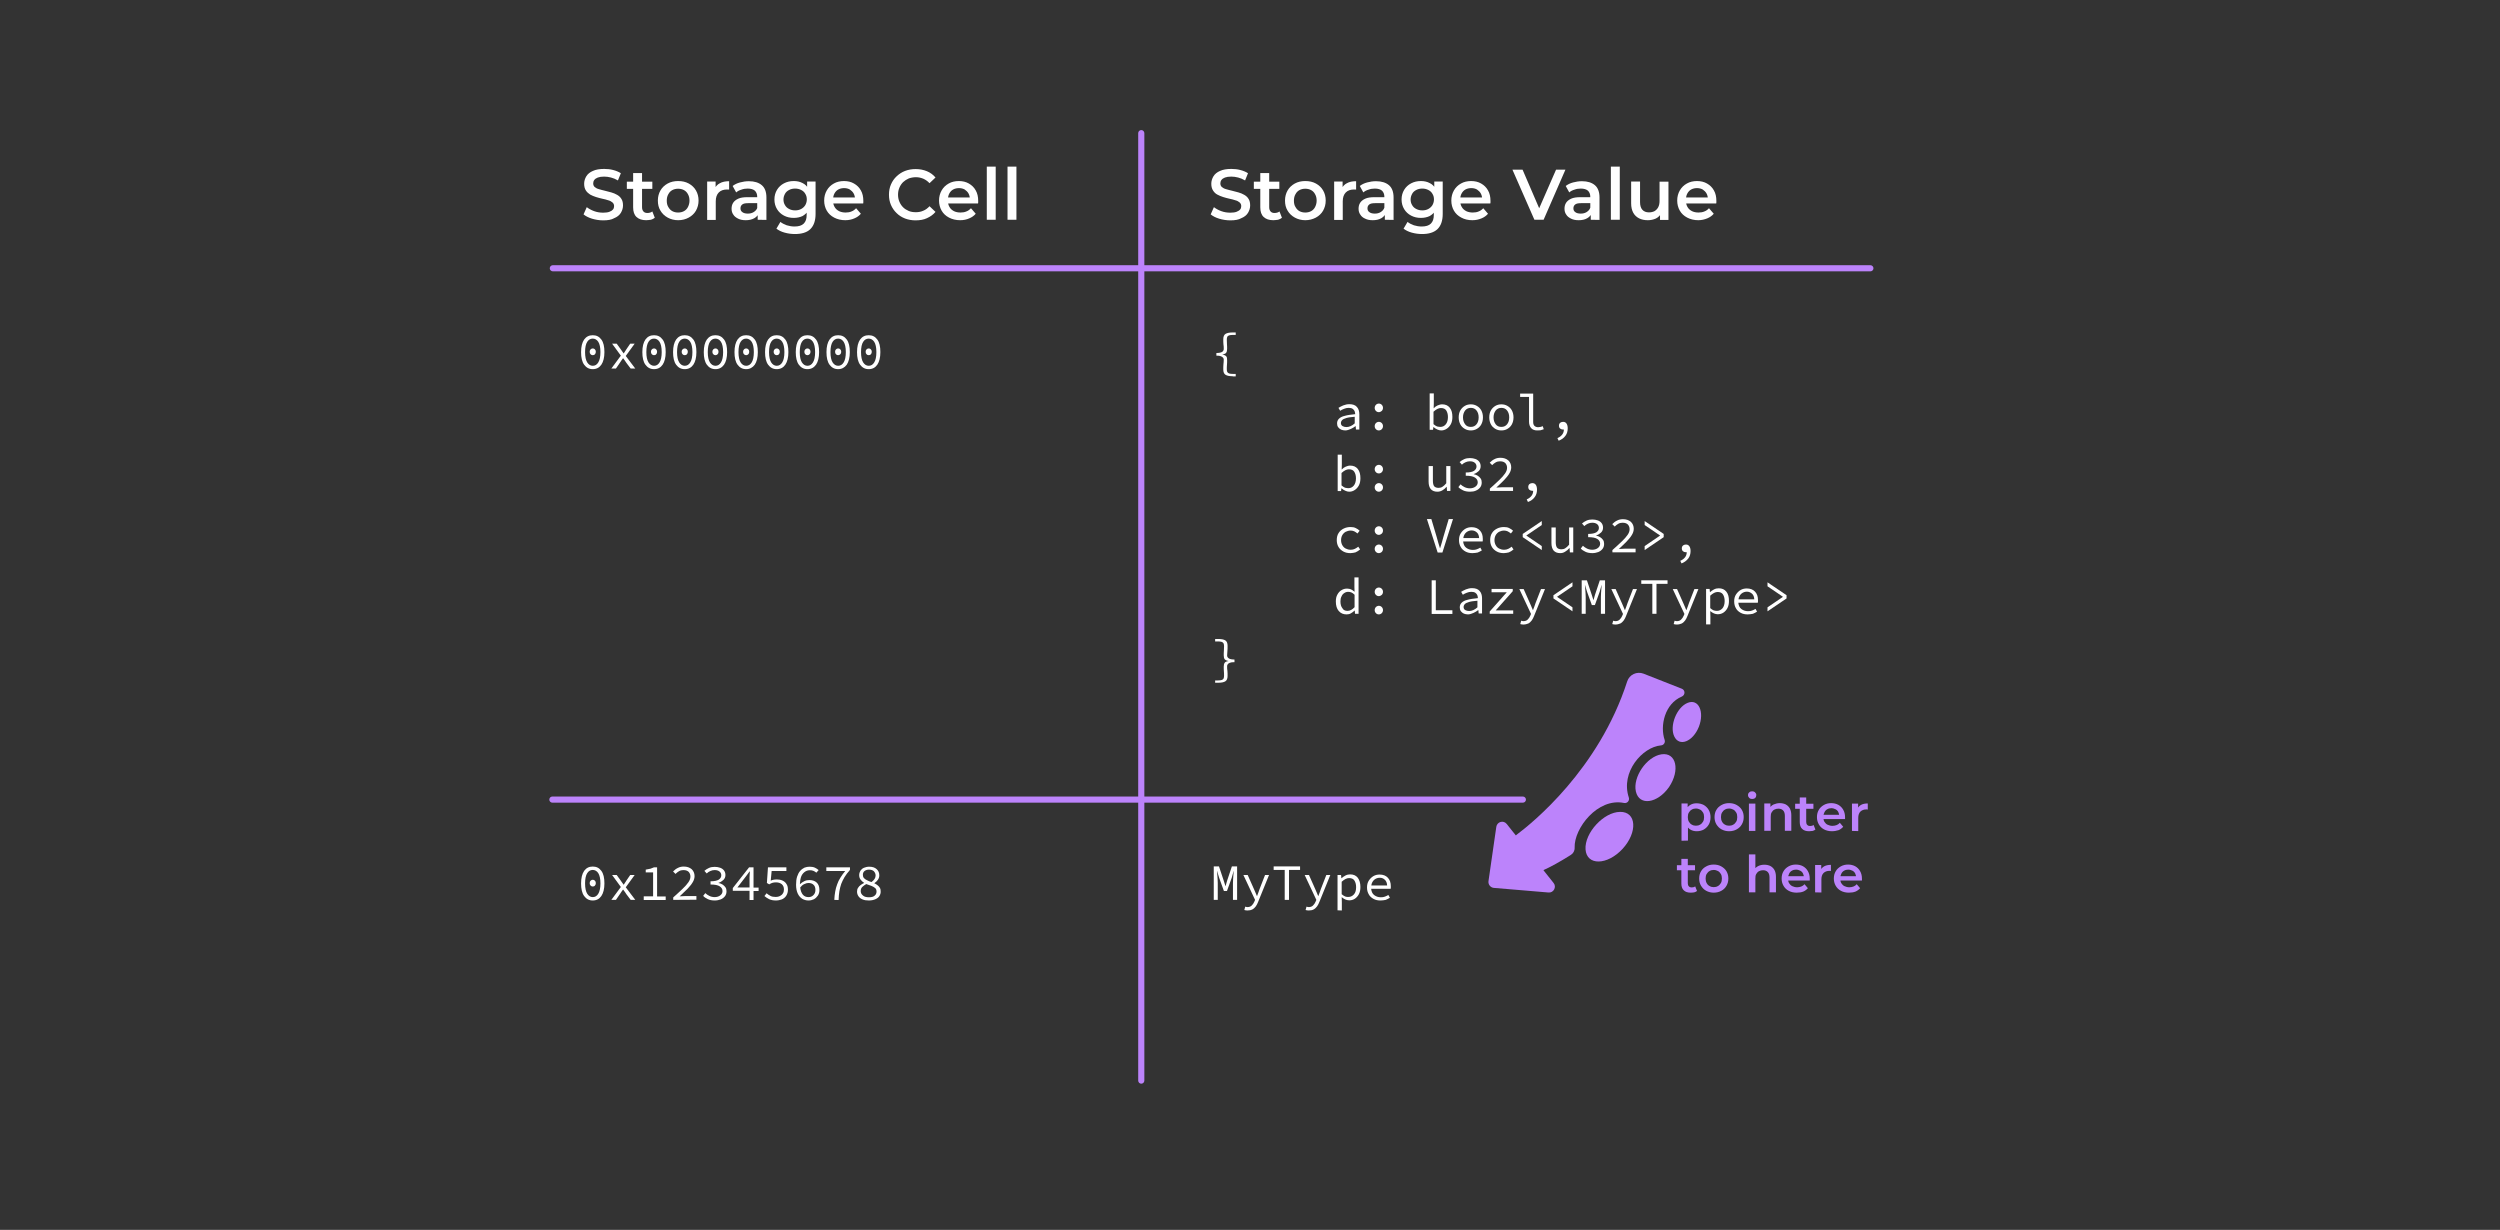<?xml version="1.0" encoding="UTF-8" standalone="no"?>
<svg
   enable-background="new 0 0 1628.3 800.9"
   version="1.1"
   viewBox="0 0 1628 800.9"
   id="svg110"
   sodipodi:docname="storage-layout-revive.svg"
   inkscape:version="1.3.2 (091e20e, 2023-11-25)"
   xmlns:inkscape="http://www.inkscape.org/namespaces/inkscape"
   xmlns:sodipodi="http://sodipodi.sourceforge.net/DTD/sodipodi-0.dtd"
   xmlns="http://www.w3.org/2000/svg"
   xmlns:svg="http://www.w3.org/2000/svg">
  <rect x="0" y="0" width="1628" height="800.9" fill="#333333" stroke="none"/>
  <defs
     id="defs110" />
  <sodipodi:namedview
     id="namedview110"
     pagecolor="#ffffff"
     bordercolor="#000000"
     borderopacity="0.25"
     inkscape:showpageshadow="2"
     inkscape:pageopacity="0.0"
     inkscape:pagecheckerboard="0"
     inkscape:deskcolor="#d1d1d1"
     inkscape:zoom="0.42936118"
     inkscape:cx="814"
     inkscape:cy="399.43062"
     inkscape:window-width="1392"
     inkscape:window-height="1212"
     inkscape:window-x="0"
     inkscape:window-y="25"
     inkscape:window-maximized="0"
     inkscape:current-layer="svg110" />
  <style
     type="text/css"
     id="style1">.st0{fill:#242526;}
	.st1{fill:#FFFFFF;}
	.st2{fill:#BC83FB;}</style>
  <path
     class="st1"
     d="m386 240.4c-2.4 0-4.2-1-5.6-2.9s-2-4.7-2-8.2c0-3.6 0.7-6.3 2-8.2 1.4-1.9 3.2-2.8 5.6-2.8s4.2 0.9 5.6 2.8 2 4.6 2 8.2c0 3.5-0.7 6.3-2 8.2s-3.2 2.9-5.6 2.9zm0-2.2c1.5 0 2.7-0.7 3.6-2.2 0.9-1.4 1.4-3.7 1.4-6.7 0-3.1-0.5-5.3-1.4-6.7s-2.2-2.1-3.6-2.1c-1.5 0-2.7 0.7-3.6 2.1s-1.4 3.6-1.4 6.7c0 3 0.5 5.3 1.4 6.7s2.1 2.2 3.6 2.2zm0-6.9c-0.6 0-1-0.2-1.4-0.6s-0.6-0.9-0.6-1.6 0.2-1.2 0.6-1.6 0.9-0.6 1.4-0.6c0.6 0 1 0.2 1.4 0.6s0.6 0.9 0.6 1.6-0.2 1.2-0.6 1.6c-0.3 0.4-0.8 0.6-1.4 0.6z"
     id="path1" />
  <path
     class="st1"
     d="m398.1 240 6.2-8.4-5.7-7.8h3l2.6 3.6c0.3 0.4 0.6 0.9 0.9 1.3 0.3 0.5 0.6 0.9 1 1.4h0.1c0.3-0.4 0.6-0.9 0.9-1.4s0.6-1 0.9-1.4l2.4-3.5h2.9l-5.8 8 6.2 8.2h-3l-2.8-3.7c-0.3-0.5-0.7-1-1-1.5-0.4-0.5-0.7-1-1.1-1.5h-0.1c-0.3 0.5-0.7 1-1 1.4-0.3 0.5-0.7 1-1 1.5l-2.6 3.8h-3z"
     id="path2" />
  <path
     class="st1"
     d="m425.9 240.4c-2.4 0-4.2-1-5.6-2.9s-2-4.7-2-8.2c0-3.6 0.7-6.3 2-8.2 1.4-1.9 3.2-2.8 5.6-2.8s4.2 0.9 5.6 2.8 2 4.6 2 8.2c0 3.5-0.7 6.3-2 8.2s-3.2 2.9-5.6 2.9zm0-2.2c1.5 0 2.7-0.7 3.6-2.2 0.9-1.4 1.4-3.7 1.4-6.7 0-3.1-0.5-5.3-1.4-6.7s-2.2-2.1-3.6-2.1c-1.5 0-2.7 0.7-3.6 2.1s-1.4 3.6-1.4 6.7c0 3 0.5 5.3 1.4 6.7s2.2 2.2 3.6 2.2zm0-6.9c-0.6 0-1-0.2-1.4-0.6s-0.6-0.9-0.6-1.6 0.2-1.2 0.6-1.6 0.9-0.6 1.4-0.6c0.6 0 1 0.2 1.4 0.6s0.6 0.9 0.6 1.6-0.2 1.2-0.6 1.6c-0.3 0.4-0.8 0.6-1.4 0.6z"
     id="path3" />
  <path
     class="st1"
     d="m445.9 240.4c-2.4 0-4.2-1-5.6-2.9s-2-4.7-2-8.2c0-3.6 0.7-6.3 2-8.2 1.4-1.9 3.2-2.8 5.6-2.8s4.2 0.9 5.6 2.8 2 4.6 2 8.2c0 3.5-0.7 6.3-2 8.2s-3.2 2.9-5.6 2.9zm0-2.2c1.5 0 2.7-0.7 3.6-2.2 0.9-1.4 1.4-3.7 1.4-6.7 0-3.1-0.5-5.3-1.4-6.7s-2.2-2.1-3.6-2.1c-1.5 0-2.7 0.7-3.6 2.1s-1.4 3.6-1.4 6.7c0 3 0.5 5.3 1.4 6.7s2.1 2.2 3.6 2.2zm0-6.9c-0.6 0-1-0.2-1.4-0.6s-0.6-0.9-0.6-1.6 0.2-1.2 0.6-1.6 0.9-0.6 1.4-0.6c0.6 0 1 0.2 1.4 0.6s0.6 0.9 0.6 1.6-0.2 1.2-0.6 1.6c-0.3 0.4-0.8 0.6-1.4 0.6z"
     id="path4" />
  <path
     class="st1"
     d="m465.9 240.4c-2.4 0-4.2-1-5.6-2.9s-2-4.7-2-8.2c0-3.6 0.7-6.3 2-8.2 1.4-1.9 3.2-2.8 5.6-2.8s4.2 0.9 5.6 2.8 2 4.6 2 8.2c0 3.5-0.7 6.3-2 8.2-1.4 1.9-3.2 2.9-5.6 2.9zm0-2.2c1.5 0 2.7-0.7 3.6-2.2 0.9-1.4 1.4-3.7 1.4-6.7 0-3.1-0.5-5.3-1.4-6.7s-2.2-2.1-3.6-2.1c-1.5 0-2.7 0.7-3.6 2.1s-1.4 3.6-1.4 6.7c0 3 0.5 5.3 1.4 6.7s2.1 2.2 3.6 2.2zm0-6.9c-0.6 0-1-0.2-1.4-0.6s-0.6-0.9-0.6-1.6 0.2-1.2 0.6-1.6 0.9-0.6 1.4-0.6c0.6 0 1 0.2 1.4 0.6s0.6 0.9 0.6 1.6-0.2 1.2-0.6 1.6-0.9 0.6-1.4 0.6z"
     id="path5" />
  <path
     class="st1"
     d="m485.9 240.4c-2.4 0-4.2-1-5.6-2.9s-2-4.7-2-8.2c0-3.6 0.7-6.3 2-8.2 1.4-1.9 3.2-2.8 5.6-2.8s4.2 0.9 5.6 2.8 2 4.6 2 8.2c0 3.5-0.7 6.3-2 8.2-1.4 1.9-3.3 2.9-5.6 2.9zm0-2.2c1.5 0 2.7-0.7 3.6-2.2 0.9-1.4 1.4-3.7 1.4-6.7 0-3.1-0.5-5.3-1.4-6.7s-2.2-2.1-3.6-2.1c-1.5 0-2.7 0.7-3.6 2.1s-1.4 3.6-1.4 6.7c0 3 0.5 5.3 1.4 6.7s2.1 2.2 3.6 2.2zm0-6.9c-0.6 0-1-0.2-1.4-0.6s-0.6-0.9-0.6-1.6 0.2-1.2 0.6-1.6 0.9-0.6 1.4-0.6c0.6 0 1 0.2 1.4 0.6s0.6 0.9 0.6 1.6-0.2 1.2-0.6 1.6-0.9 0.6-1.4 0.6z"
     id="path6" />
  <path
     class="st1"
     d="m505.8 240.4c-2.4 0-4.2-1-5.6-2.9s-2-4.7-2-8.2c0-3.6 0.7-6.3 2-8.2 1.4-1.9 3.2-2.8 5.6-2.8s4.2 0.9 5.6 2.8 2 4.6 2 8.2c0 3.5-0.7 6.3-2 8.2s-3.2 2.9-5.6 2.9zm0-2.2c1.5 0 2.7-0.7 3.6-2.2 0.9-1.4 1.4-3.7 1.4-6.7 0-3.1-0.5-5.3-1.4-6.7s-2.2-2.1-3.6-2.1c-1.5 0-2.7 0.7-3.6 2.1s-1.4 3.6-1.4 6.7c0 3 0.5 5.3 1.4 6.7s2.1 2.2 3.6 2.2zm0-6.9c-0.6 0-1-0.2-1.4-0.6s-0.6-0.9-0.6-1.6 0.2-1.2 0.6-1.6 0.9-0.6 1.4-0.6c0.6 0 1 0.2 1.4 0.6s0.6 0.9 0.6 1.6-0.2 1.2-0.6 1.6c-0.3 0.4-0.8 0.6-1.4 0.6z"
     id="path7" />
  <path
     class="st1"
     d="m525.8 240.4c-2.4 0-4.2-1-5.6-2.9s-2-4.7-2-8.2c0-3.6 0.7-6.3 2-8.2 1.4-1.9 3.2-2.8 5.6-2.8s4.2 0.9 5.6 2.8 2 4.6 2 8.2c0 3.5-0.7 6.3-2 8.2-1.4 1.9-3.2 2.9-5.6 2.9zm0-2.2c1.5 0 2.7-0.7 3.6-2.2 0.9-1.4 1.4-3.7 1.4-6.7 0-3.1-0.5-5.3-1.4-6.7s-2.2-2.1-3.6-2.1c-1.5 0-2.7 0.7-3.6 2.1s-1.4 3.6-1.4 6.7c0 3 0.5 5.3 1.4 6.7s2.1 2.2 3.6 2.2zm0-6.9c-0.6 0-1-0.2-1.4-0.6s-0.6-0.9-0.6-1.6 0.2-1.2 0.6-1.6 0.9-0.6 1.4-0.6c0.6 0 1 0.2 1.4 0.6s0.6 0.9 0.6 1.6-0.2 1.2-0.6 1.6-0.9 0.6-1.4 0.6z"
     id="path8" />
  <path
     class="st1"
     d="m545.8 240.4c-2.4 0-4.2-1-5.6-2.9s-2-4.7-2-8.2c0-3.6 0.7-6.3 2-8.2 1.4-1.9 3.2-2.8 5.6-2.8s4.2 0.9 5.6 2.8 2 4.6 2 8.2c0 3.5-0.7 6.3-2 8.2-1.4 1.9-3.3 2.9-5.6 2.9zm0-2.2c1.5 0 2.7-0.7 3.6-2.2 0.9-1.4 1.4-3.7 1.4-6.7 0-3.1-0.5-5.3-1.4-6.7s-2.2-2.1-3.6-2.1c-1.5 0-2.7 0.7-3.6 2.1s-1.4 3.6-1.4 6.7c0 3 0.5 5.3 1.4 6.7s2.1 2.2 3.6 2.2zm0-6.9c-0.6 0-1-0.2-1.4-0.6s-0.6-0.9-0.6-1.6 0.2-1.2 0.6-1.6 0.9-0.6 1.4-0.6c0.6 0 1 0.2 1.4 0.6s0.6 0.9 0.6 1.6-0.2 1.2-0.6 1.6-0.9 0.6-1.4 0.6z"
     id="path9" />
  <path
     class="st1"
     d="m565.7 240.4c-2.4 0-4.2-1-5.6-2.9s-2-4.7-2-8.2c0-3.6 0.7-6.3 2-8.2 1.4-1.9 3.2-2.8 5.6-2.8s4.2 0.9 5.6 2.8 2 4.6 2 8.2c0 3.5-0.7 6.3-2 8.2s-3.2 2.9-5.6 2.9zm0-2.2c1.5 0 2.7-0.7 3.6-2.2 0.9-1.4 1.4-3.7 1.4-6.7 0-3.1-0.5-5.3-1.4-6.7s-2.2-2.1-3.6-2.1c-1.5 0-2.7 0.7-3.6 2.1s-1.4 3.6-1.4 6.7c0 3 0.5 5.3 1.4 6.7s2.1 2.2 3.6 2.2zm0-6.9c-0.6 0-1-0.2-1.4-0.6s-0.6-0.9-0.6-1.6 0.2-1.2 0.6-1.6 0.9-0.6 1.4-0.6c0.6 0 1 0.2 1.4 0.6s0.6 0.9 0.6 1.6-0.2 1.2-0.6 1.6c-0.3 0.4-0.8 0.6-1.4 0.6z"
     id="path10" />
  <path
     class="st1"
     d="m386 586.4c-2.4 0-4.2-1-5.6-2.9s-2-4.7-2-8.2c0-3.6 0.7-6.3 2-8.2 1.4-1.9 3.2-2.8 5.6-2.8s4.2 0.9 5.6 2.8 2 4.6 2 8.2c0 3.5-0.7 6.3-2 8.2s-3.2 2.9-5.6 2.9zm0-2.2c1.5 0 2.7-0.7 3.6-2.2s1.4-3.7 1.4-6.7c0-3.1-0.5-5.3-1.4-6.7s-2.2-2.1-3.6-2.1c-1.5 0-2.7 0.7-3.6 2.1s-1.4 3.6-1.4 6.7c0 3 0.5 5.3 1.4 6.7s2.1 2.2 3.6 2.2zm0-6.9c-0.6 0-1-0.2-1.4-0.6s-0.6-0.9-0.6-1.6 0.2-1.2 0.6-1.6 0.9-0.6 1.4-0.6c0.6 0 1 0.2 1.4 0.6s0.6 0.9 0.6 1.6-0.2 1.2-0.6 1.6c-0.3 0.4-0.8 0.6-1.4 0.6z"
     id="path11" />
  <path
     class="st1"
     d="m398.1 586 6.2-8.4-5.7-7.8h3l2.6 3.6c0.3 0.4 0.6 0.9 0.9 1.3 0.3 0.5 0.6 0.9 1 1.4h0.1c0.3-0.4 0.6-0.9 0.9-1.4s0.6-1 0.9-1.4l2.4-3.5h2.9l-5.8 8 6.2 8.2h-3l-2.8-3.7c-0.3-0.5-0.7-1-1-1.5-0.4-0.5-0.7-1-1.1-1.5h-0.1c-0.3 0.5-0.7 1-1 1.4-0.3 0.5-0.7 1-1 1.5l-2.6 3.8h-3z"
     id="path12" />
  <path
     class="st1"
     d="m419.2 586v-2.3h6.1v-15.6h-4.8v-1.8c1.2-0.2 2.3-0.4 3.1-0.6 0.9-0.3 1.6-0.6 2.3-0.9h2v19h5.6v2.3h-14.3v-0.1z"
     id="path13" />
  <path
     class="st1"
     d="m438.4 586v-1.6c2.4-2.1 4.4-4 6.1-5.6s2.9-3 3.8-4.3 1.3-2.5 1.3-3.7-0.4-2.2-1.1-3c-0.8-0.8-1.9-1.2-3.5-1.2-1 0-1.9 0.2-2.8 0.7s-1.6 1.1-2.3 1.8l-1.6-1.6c1-1 2-1.8 3.1-2.3 1.1-0.6 2.4-0.9 3.9-0.9 2.1 0 3.8 0.6 5.1 1.7 1.2 1.1 1.9 2.7 1.9 4.5 0 1.3-0.4 2.7-1.2 4-0.8 1.4-2 2.8-3.4 4.3-1.5 1.5-3.2 3.1-5.1 4.9 0.7 0 1.3-0.1 2-0.1s1.3-0.1 1.9-0.1h7v2.4l-15.1 0.1z"
     id="path14" />
  <path
     class="st1"
     d="m465.5 586.4c-1.8 0-3.4-0.3-4.6-0.9-1.3-0.6-2.3-1.3-3-2.1l1.4-1.8c0.7 0.7 1.6 1.3 2.6 1.8s2.2 0.8 3.5 0.8c1.4 0 2.7-0.4 3.6-1.1 1-0.7 1.5-1.7 1.5-2.8 0-1.3-0.6-2.3-1.8-3.1s-3.2-1.2-6-1.2v-2.1c2.5 0 4.3-0.4 5.4-1.1 1.1-0.8 1.6-1.7 1.6-2.8 0-1-0.4-1.9-1.2-2.5s-1.8-0.9-3.1-0.9c-1 0-1.9 0.2-2.8 0.6s-1.7 0.9-2.4 1.6l-1.5-1.7c0.9-0.8 1.9-1.4 3-1.9s2.4-0.7 3.7-0.7 2.5 0.2 3.6 0.6 1.9 1 2.5 1.8 0.9 1.8 0.9 2.9c0 1.3-0.4 2.3-1.3 3.2-0.9 0.8-1.9 1.5-3.2 1.9v0.1c1 0.2 1.8 0.5 2.6 1s1.4 1.1 1.9 1.8 0.7 1.6 0.7 2.6c0 1.2-0.3 2.3-1 3.2s-1.6 1.6-2.8 2.1c-1.1 0.4-2.4 0.7-3.8 0.7z"
     id="path15" />
  <path
     class="st1"
     d="m488.1 586v-5.9h-10.9v-1.8l10.6-13.5h2.9v13.2h3.3v2.2h-3.3v5.9h-2.6v-0.1zm-7.9-8.1h7.9v-6.6c0-0.6 0-1.2 0.1-1.9 0-0.7 0.1-1.3 0.1-1.9h-0.2c-0.3 0.5-0.7 1-1.1 1.5s-0.7 1-1.1 1.5l-5.7 7.4z"
     id="path16" />
  <path
     class="st1"
     d="m505.4 586.4c-1.9 0-3.4-0.3-4.6-0.9s-2.2-1.3-3-2l1.4-1.8c0.7 0.6 1.5 1.2 2.5 1.7 0.9 0.5 2.1 0.7 3.5 0.7 1 0 1.9-0.2 2.7-0.6s1.5-1 1.9-1.7c0.5-0.7 0.7-1.6 0.7-2.6 0-1.5-0.5-2.6-1.4-3.4-1-0.8-2.2-1.2-3.8-1.2-0.9 0-1.6 0.1-2.3 0.3-0.6 0.2-1.3 0.5-2.1 1l-1.5-0.9 0.7-10.2h12v2.4h-9.6l-0.6 6.3c0.6-0.3 1.2-0.5 1.8-0.6s1.3-0.2 2.1-0.2c1.4 0 2.6 0.2 3.7 0.7s2 1.2 2.6 2.2c0.7 1 1 2.2 1 3.8 0 1.5-0.4 2.8-1.1 3.9s-1.7 1.9-2.9 2.4c-1.1 0.4-2.4 0.7-3.7 0.7z"
     id="path17" />
  <path
     class="st1"
     d="m526.5 586.4c-1.5 0-2.9-0.4-4.1-1.1-1.2-0.8-2.2-1.9-2.9-3.4s-1.1-3.4-1.1-5.7c0-2.1 0.2-3.9 0.7-5.4s1.1-2.7 2-3.7 1.8-1.6 2.8-2.1c1.1-0.4 2.2-0.6 3.3-0.6 1.3 0 2.5 0.2 3.4 0.6s1.8 1 2.5 1.6l-1.5 1.7c-0.6-0.5-1.2-0.9-1.9-1.2s-1.5-0.4-2.3-0.4c-1.1 0-2.2 0.3-3.1 0.9s-1.8 1.5-2.4 2.8-0.9 3.1-1 5.4c0.9-0.8 1.8-1.5 2.9-2 1-0.5 2.1-0.7 3.2-0.7 2 0 3.6 0.5 4.8 1.6s1.8 2.7 1.8 4.9c0 1.4-0.3 2.5-1 3.6-0.7 1-1.5 1.8-2.6 2.4-1.1 0.5-2.2 0.8-3.5 0.8zm0-11.4c-0.8 0-1.7 0.2-2.7 0.7-1 0.4-1.9 1.2-2.7 2.2 0.2 2 0.8 3.6 1.7 4.7s2.2 1.6 3.7 1.6c1.3 0 2.3-0.4 3.2-1.3s1.3-2 1.3-3.4-0.4-2.6-1.2-3.3c-0.8-0.8-1.9-1.2-3.3-1.2z"
     id="path18" />
  <path
     class="st1"
     d="m543.3 586c0.1-2 0.3-3.9 0.6-5.5s0.7-3.2 1.3-4.7c0.5-1.5 1.2-2.9 2.1-4.3s1.9-2.9 3.1-4.3h-12.3v-2.4h15.4v1.7c-1.4 1.6-2.6 3.1-3.5 4.6s-1.6 3-2.2 4.5c-0.5 1.5-0.9 3.1-1.2 4.8s-0.4 3.6-0.5 5.7l-2.8-0.1z"
     id="path19" />
  <path
     class="st1"
     d="m565.8 586.4c-1.6 0-3-0.2-4.1-0.7-1.2-0.5-2.1-1.2-2.7-2.1s-0.9-1.9-0.9-3c0-1 0.2-1.8 0.7-2.5 0.4-0.7 1-1.3 1.7-1.8s1.4-0.9 2.2-1.3v-0.1c-0.9-0.6-1.6-1.2-2.3-2.1-0.6-0.8-0.9-1.8-0.9-2.9s0.3-2 0.8-2.9c0.6-0.8 1.3-1.5 2.3-1.9s2.1-0.7 3.4-0.7c2.1 0 3.7 0.5 4.9 1.6s1.7 2.4 1.7 4.1c0 1-0.3 1.9-0.9 2.8s-1.4 1.6-2.3 2.2v0.1c0.8 0.4 1.5 0.8 2.1 1.3s1.1 1 1.5 1.7 0.5 1.5 0.5 2.5-0.3 2-0.9 2.9-1.5 1.5-2.6 2c-1.2 0.5-2.6 0.8-4.2 0.8zm0.1-2.1c1.6 0 2.8-0.3 3.6-1 0.9-0.7 1.3-1.6 1.3-2.7 0-1-0.3-1.8-0.9-2.3s-1.4-1-2.4-1.4-2.1-0.8-3.4-1.2c-1 0.6-1.9 1.2-2.6 1.9s-1 1.6-1 2.7c0 1.2 0.5 2.1 1.5 2.9 0.9 0.8 2.2 1.1 3.9 1.1zm1.6-9.9c1.8-1.3 2.7-2.7 2.7-4.3 0-1-0.4-1.9-1.1-2.7-0.7-0.7-1.8-1.1-3.2-1.1-1.2 0-2.1 0.3-2.9 0.9s-1.1 1.5-1.1 2.5c0 0.8 0.2 1.5 0.7 2.1s1.2 1 2 1.4c0.9 0.5 1.8 0.9 2.9 1.2z"
     id="path20" />
  <path
     class="st1"
     d="m802.7 245c-2.1 0-3.6-0.3-4.6-0.9s-1.5-1.8-1.5-3.5c0-1.2 0-2.3 0.1-3.3s0.2-2 0.2-3.1c0-0.4-0.1-0.9-0.4-1.2-0.3-0.4-0.7-0.7-1.4-1s-1.7-0.4-3-0.4v-1.7c1.3 0 2.3-0.2 3-0.4s1.2-0.6 1.4-1c0.3-0.4 0.4-0.8 0.4-1.2 0-1 0-2.1-0.2-3.1-0.1-1-0.1-2.1-0.1-3.3 0-1.7 0.5-2.9 1.5-3.5s2.6-0.9 4.6-0.9h2v1.6h-1.7c-1.1 0-2 0.1-2.6 0.3s-1 0.5-1.2 1c-0.2 0.4-0.3 1-0.3 1.8 0 1 0 1.9 0.1 2.9s0.1 2 0.1 3.1-0.2 1.9-0.6 2.5-1.2 0.9-2.4 1.1v0.1c1.2 0.2 1.9 0.6 2.4 1.1s0.6 1.4 0.6 2.5 0 2.2-0.1 3.1-0.1 1.9-0.1 2.9c0 0.7 0.1 1.3 0.3 1.7s0.6 0.8 1.2 1 1.5 0.3 2.6 0.3h1.7v1.6h-2v-0.1z"
     id="path21" />
  <path
     class="st1"
     d="m876.1 280.3c-1 0-1.9-0.2-2.7-0.5-0.8-0.4-1.5-0.9-2-1.6s-0.7-1.5-0.7-2.5c0-1.2 0.4-2.2 1.2-3s2-1.5 3.8-1.9c1.7-0.5 4-0.8 6.8-1.1 0-0.7-0.2-1.4-0.4-2-0.3-0.6-0.7-1.1-1.3-1.5s-1.5-0.6-2.5-0.6-2.1 0.2-3 0.6c-1 0.4-1.9 0.8-2.6 1.3l-1.1-1.9c0.8-0.5 1.9-1.1 3.1-1.6 1.3-0.5 2.6-0.8 4-0.8 2.2 0 3.9 0.6 4.9 1.8 1.1 1.2 1.6 2.8 1.6 4.8v9.9h-2.2l-0.2-2.2h-0.1c-0.9 0.7-1.9 1.3-3 1.8s-2.5 1-3.6 1zm0.7-2.2c0.9 0 1.8-0.2 2.7-0.6s1.8-1 2.7-1.8v-4.3c-2.3 0.2-4.1 0.4-5.4 0.8s-2.3 0.8-2.8 1.4c-0.5 0.5-0.8 1.2-0.8 1.9 0 0.9 0.4 1.6 1.1 2s1.6 0.6 2.5 0.6z"
     id="path22" />
  <path
     class="st1"
     d="m897.9 268.4c-0.8 0-1.4-0.3-1.9-0.8s-0.8-1.2-0.8-2 0.3-1.5 0.8-2 1.2-0.8 1.9-0.8c0.8 0 1.4 0.3 1.9 0.8s0.8 1.2 0.8 2-0.3 1.5-0.8 2c-0.6 0.5-1.2 0.8-1.9 0.8zm0 11.9c-0.8 0-1.4-0.3-1.9-0.8s-0.8-1.2-0.8-2 0.3-1.5 0.8-2 1.2-0.8 1.9-0.8c0.8 0 1.4 0.3 1.9 0.8s0.8 1.2 0.8 2-0.3 1.5-0.8 2-1.2 0.8-1.9 0.8z"
     id="path23" />
  <path
     class="st1"
     d="m938.5 280.3c-0.8 0-1.6-0.2-2.5-0.6s-1.7-0.9-2.5-1.6h-0.1l-0.2 1.8h-2.2v-23.7h2.7v6.5l-0.1 3.1h0.1c0.7-0.8 1.6-1.4 2.5-1.8 1-0.4 1.9-0.7 2.9-0.7 2.2 0 3.8 0.7 5 2.2s1.7 3.5 1.7 6c0 1.8-0.3 3.4-1 4.7s-1.6 2.3-2.7 3c-1.2 0.8-2.4 1.1-3.6 1.1zm-0.5-2.3c1.4 0 2.6-0.6 3.5-1.7s1.4-2.7 1.4-4.7c0-1.8-0.4-3.2-1.1-4.3s-1.9-1.6-3.5-1.6c-0.7 0-1.5 0.2-2.3 0.6s-1.6 1-2.5 1.8v8.1c0.8 0.7 1.6 1.2 2.3 1.5 1 0.2 1.6 0.3 2.2 0.3z"
     id="path24" />
  <path
     class="st1"
     d="m957.8 280.3c-1.4 0-2.7-0.3-3.9-1s-2.2-1.6-2.9-2.9-1.1-2.8-1.1-4.6 0.4-3.4 1.1-4.6 1.7-2.2 2.9-2.9 2.5-1 3.9-1 2.7 0.3 3.9 1 2.2 1.6 2.9 2.9 1.1 2.8 1.1 4.6-0.4 3.3-1.1 4.6-1.7 2.2-2.9 2.9-2.5 1-3.9 1zm0-2.3c1.6 0 2.8-0.6 3.7-1.7s1.4-2.6 1.4-4.5-0.5-3.4-1.4-4.5c-0.9-1.2-2.2-1.7-3.7-1.7-1.6 0-2.8 0.6-3.7 1.7-0.9 1.2-1.4 2.7-1.4 4.5s0.5 3.3 1.4 4.5 2.1 1.7 3.7 1.7z"
     id="path25" />
  <path
     class="st1"
     d="m977.7 280.3c-1.4 0-2.7-0.3-3.9-1s-2.2-1.6-2.9-2.9-1.1-2.8-1.1-4.6 0.4-3.4 1.1-4.6 1.7-2.2 2.9-2.9 2.5-1 3.9-1 2.7 0.3 3.9 1 2.2 1.6 2.9 2.9 1.1 2.8 1.1 4.6-0.4 3.3-1.1 4.6-1.7 2.2-2.9 2.9c-1.1 0.7-2.5 1-3.9 1zm0-2.3c1.6 0 2.8-0.6 3.7-1.7s1.4-2.6 1.4-4.5-0.5-3.4-1.4-4.5c-0.9-1.2-2.2-1.7-3.7-1.7-1.6 0-2.8 0.6-3.7 1.7-0.9 1.2-1.4 2.7-1.4 4.5s0.5 3.3 1.4 4.5 2.2 1.7 3.7 1.7z"
     id="path26" />
  <path
     class="st1"
     d="m1001 280.3c-1.7 0-3-0.5-3.9-1.5s-1.4-2.4-1.4-4.3v-16h-5.8v-2.2h8.5v18.5c0 1.2 0.3 2 0.9 2.6 0.6 0.5 1.4 0.8 2.3 0.8s2-0.2 3-0.7l0.7 2c-0.8 0.3-1.4 0.5-2.1 0.7-0.6 0-1.4 0.1-2.2 0.1z"
     id="path27" />
  <path
     class="st1"
     d="m1015 287-0.8-1.7c1.4-0.6 2.4-1.4 3.1-2.3s1.1-2 1.1-3.3h-0.3s-0.2 0-0.3 0c-0.7 0-1.3-0.2-1.8-0.6s-0.8-1-0.8-1.9 0.3-1.4 0.8-1.9c0.5-0.4 1.2-0.6 1.9-0.6 1 0 1.7 0.4 2.2 1.1s0.8 1.8 0.8 3.1c0 2-0.5 3.6-1.5 4.9-1.1 1.5-2.6 2.5-4.4 3.2z"
     id="path28" />
  <path
     class="st1"
     d="m878.6 320.2c-0.8 0-1.6-0.2-2.5-0.6s-1.7-0.9-2.5-1.6h-0.1l-0.2 1.8h-2.2v-23.7h2.7v6.5l-0.1 3.1h0.1c0.7-0.8 1.6-1.4 2.5-1.8 1-0.4 1.9-0.7 2.9-0.7 2.2 0 3.8 0.7 5 2.2s1.7 3.5 1.7 6c0 1.8-0.3 3.4-1 4.7s-1.6 2.3-2.7 3c-1.2 0.8-2.4 1.1-3.6 1.1zm-0.5-2.3c1.4 0 2.6-0.6 3.5-1.7s1.4-2.7 1.4-4.7c0-1.8-0.4-3.2-1.1-4.3s-1.9-1.6-3.5-1.6c-0.7 0-1.5 0.2-2.3 0.6s-1.6 1-2.5 1.8v8.1c0.8 0.7 1.6 1.2 2.3 1.5 1 0.2 1.6 0.3 2.2 0.3z"
     id="path29" />
  <path
     class="st1"
     d="m897.9 308.3c-0.8 0-1.4-0.3-1.9-0.8s-0.8-1.2-0.8-2 0.3-1.5 0.8-2 1.2-0.8 1.9-0.8c0.8 0 1.4 0.3 1.9 0.8s0.8 1.2 0.8 2-0.3 1.5-0.8 2c-0.6 0.6-1.2 0.8-1.9 0.8zm0 11.9c-0.8 0-1.4-0.3-1.9-0.8s-0.8-1.2-0.8-2 0.3-1.5 0.8-2 1.2-0.8 1.9-0.8c0.8 0 1.4 0.3 1.9 0.8s0.8 1.2 0.8 2-0.3 1.5-0.8 2-1.2 0.8-1.9 0.8z"
     id="path30" />
  <path
     class="st1"
     d="m936 320.2c-1.9 0-3.3-0.6-4.3-1.7-0.9-1.1-1.4-2.7-1.4-4.9v-10.1h2.8v9.7c0 1.5 0.3 2.7 0.8 3.4 0.6 0.7 1.5 1.1 2.9 1.1 0.9 0 1.8-0.2 2.5-0.7 0.8-0.5 1.6-1.2 2.5-2.3v-11.2h2.7v16.2h-2.2l-0.2-2.7h-0.1c-0.8 1-1.7 1.7-2.7 2.3s-2.1 0.9-3.3 0.9z"
     id="path31" />
  <path
     class="st1"
     d="m957.3 320.2c-1.8 0-3.4-0.3-4.6-0.9-1.3-0.6-2.3-1.3-3-2.1l1.4-1.8c0.7 0.7 1.6 1.3 2.6 1.8s2.2 0.8 3.5 0.8c1.4 0 2.7-0.4 3.6-1.1 1-0.7 1.5-1.7 1.5-2.8 0-1.3-0.6-2.3-1.8-3.1s-3.2-1.2-6-1.2v-2.1c2.5 0 4.3-0.4 5.4-1.1 1.1-0.8 1.6-1.7 1.6-2.8 0-1-0.4-1.9-1.2-2.5s-1.8-0.9-3.1-0.9c-1 0-1.9 0.2-2.8 0.6s-1.7 0.9-2.4 1.6l-1.5-1.7c0.9-0.8 1.9-1.4 3-1.9s2.4-0.7 3.7-0.7 2.5 0.2 3.6 0.6 1.9 1 2.5 1.8 0.9 1.8 0.9 2.9c0 1.3-0.4 2.3-1.3 3.2-0.9 0.8-1.9 1.5-3.2 1.9v0.1c1 0.2 1.8 0.5 2.6 1s1.4 1.1 1.9 1.8 0.7 1.6 0.7 2.6c0 1.2-0.3 2.3-1 3.2s-1.6 1.6-2.8 2.1c-1.1 0.5-2.4 0.7-3.8 0.7z"
     id="path32" />
  <path
     class="st1"
     d="m970.2 319.8v-1.6c2.4-2.1 4.4-4 6.1-5.6s2.9-3 3.8-4.3 1.3-2.5 1.3-3.7-0.4-2.2-1.1-3c-0.8-0.8-1.9-1.2-3.5-1.2-1 0-1.9 0.2-2.8 0.7s-1.6 1.1-2.3 1.8l-1.6-1.6c1-1 2-1.8 3.1-2.3 1.1-0.6 2.4-0.9 3.9-0.9 2.1 0 3.8 0.6 5.1 1.7 1.2 1.1 1.9 2.7 1.9 4.5 0 1.3-0.4 2.7-1.2 4-0.8 1.4-2 2.8-3.4 4.3s-3.2 3.1-5.1 4.9c0.7 0 1.3-0.1 2-0.1s1.3-0.1 1.9-0.1h7v2.4h-15.1v0.1z"
     id="path33" />
  <path
     class="st1"
     d="m995 326.9-0.8-1.7c1.4-0.6 2.4-1.4 3.1-2.3s1.1-2 1.1-3.3h-0.3s-0.2 0-0.3 0c-0.7 0-1.3-0.2-1.8-0.6s-0.8-1-0.8-1.9 0.3-1.4 0.8-1.9c0.5-0.4 1.2-0.6 1.9-0.6 1 0 1.7 0.4 2.2 1.1s0.8 1.8 0.8 3.1c0 2-0.5 3.6-1.5 4.9-1.1 1.5-2.5 2.5-4.4 3.2z"
     id="path34" />
  <path
     class="st1"
     d="m879.4 360.2c-1.7 0-3.2-0.3-4.5-1s-2.4-1.6-3.2-2.9-1.2-2.8-1.2-4.6 0.4-3.4 1.2-4.6c0.8-1.3 1.9-2.2 3.3-2.9s2.9-1 4.5-1c1.3 0 2.5 0.2 3.4 0.7 1 0.5 1.8 1 2.5 1.7l-1.4 1.8c-0.7-0.6-1.4-1-2.1-1.4-0.7-0.3-1.5-0.5-2.3-0.5-1.2 0-2.3 0.3-3.3 0.8-0.9 0.5-1.7 1.3-2.2 2.2s-0.8 2-0.8 3.3c0 1.2 0.3 2.3 0.8 3.2s1.2 1.7 2.2 2.2 2 0.8 3.3 0.8c1 0 1.9-0.2 2.7-0.6s1.6-0.9 2.2-1.4l1.2 1.8c-0.9 0.8-1.9 1.4-3 1.9-0.9 0.2-2.1 0.5-3.3 0.5z"
     id="path35" />
  <path
     class="st1"
     d="m897.9 348.3c-0.8 0-1.4-0.3-1.9-0.8s-0.8-1.2-0.8-2 0.3-1.5 0.8-2 1.2-0.8 1.9-0.8c0.8 0 1.4 0.3 1.9 0.8s0.8 1.2 0.8 2-0.3 1.5-0.8 2c-0.6 0.5-1.2 0.8-1.9 0.8zm0 11.9c-0.8 0-1.4-0.3-1.9-0.8s-0.8-1.2-0.8-2 0.3-1.5 0.8-2 1.2-0.8 1.9-0.8c0.8 0 1.4 0.3 1.9 0.8s0.8 1.2 0.8 2-0.3 1.5-0.8 2-1.2 0.8-1.9 0.8z"
     id="path36" />
  <path
     class="st1"
     d="m936.2 359.8-7-21.8h2.9l3.5 11.8c0.4 1.3 0.7 2.5 1 3.6s0.7 2.3 1.1 3.6h0.1c0.4-1.3 0.8-2.5 1.1-3.6s0.7-2.3 1-3.6l3.5-11.8h2.8l-6.9 21.8h-3.1z"
     id="path37" />
  <path
     class="st1"
     d="m958.8 360.2c-1.6 0-3.1-0.3-4.4-1s-2.4-1.6-3.1-2.9c-0.8-1.3-1.2-2.8-1.2-4.6s0.4-3.3 1.2-4.5 1.8-2.2 3-2.9 2.6-1 4-1c2.3 0 4.1 0.7 5.4 2.1s1.9 3.2 1.9 5.5v0.9s-0.1 0.5-0.1 0.8h-12.7c0.2 1.8 0.8 3.2 2 4.1s2.6 1.4 4.3 1.4c1 0 1.9-0.1 2.6-0.4 0.8-0.3 1.5-0.6 2.3-1.1l1 1.8c-0.8 0.5-1.7 1-2.7 1.4-1.1 0.2-2.2 0.4-3.5 0.4zm-0.4-14.8c-1.3 0-2.5 0.4-3.6 1.3-1 0.9-1.7 2.1-1.9 3.7h10.3c-0.1-1.7-0.6-2.9-1.5-3.7s-2-1.3-3.3-1.3z"
     id="path38" />
  <path
     class="st1"
     d="m979.3 360.2c-1.7 0-3.2-0.3-4.5-1s-2.4-1.6-3.2-2.9-1.2-2.8-1.2-4.6 0.4-3.4 1.2-4.6c0.8-1.3 1.9-2.2 3.3-2.9s2.9-1 4.5-1c1.3 0 2.5 0.2 3.4 0.7 1 0.5 1.8 1 2.5 1.7l-1.4 1.8c-0.7-0.6-1.4-1-2.1-1.4-0.7-0.3-1.5-0.5-2.3-0.5-1.2 0-2.3 0.3-3.3 0.8-0.9 0.5-1.7 1.3-2.2 2.2s-0.8 2-0.8 3.3c0 1.2 0.3 2.3 0.8 3.2s1.2 1.7 2.2 2.2 2 0.8 3.3 0.8c1 0 1.9-0.2 2.7-0.6s1.6-0.9 2.2-1.4l1.2 1.8c-0.9 0.8-1.9 1.4-3 1.9-1 0.2-2.1 0.5-3.3 0.5z"
     id="path39" />
  <path
     class="st1"
     d="m1004 358.2-12.4-8.4v-2.1l12.4-8.4v2.6l-10 6.8v0.1l10 6.8v2.6z"
     id="path40" />
  <path
     class="st1"
     d="m1016 360.2c-1.9 0-3.3-0.6-4.3-1.7-0.9-1.1-1.4-2.7-1.4-4.9v-10.1h2.8v9.7c0 1.5 0.3 2.7 0.8 3.4 0.6 0.7 1.5 1.1 2.9 1.1 0.9 0 1.8-0.2 2.5-0.7 0.8-0.5 1.6-1.2 2.5-2.3v-11.2h2.7v16.2h-2.2l-0.2-2.8h-0.1c-0.8 1-1.7 1.7-2.7 2.3-1 0.7-2.1 1-3.3 1z"
     id="path41" />
  <path
     class="st1"
     d="m1037 360.2c-1.8 0-3.4-0.3-4.6-0.9-1.3-0.6-2.3-1.3-3-2.1l1.4-1.8c0.7 0.7 1.6 1.3 2.6 1.8s2.2 0.8 3.5 0.8c1.4 0 2.7-0.4 3.6-1.1 1-0.7 1.5-1.7 1.5-2.8 0-1.3-0.6-2.3-1.8-3.1s-3.2-1.2-6-1.2v-2.1c2.5 0 4.3-0.4 5.4-1.1 1.1-0.8 1.6-1.7 1.6-2.8 0-1-0.4-1.9-1.2-2.5s-1.8-0.9-3.1-0.9c-1 0-1.9 0.2-2.8 0.6s-1.7 0.9-2.4 1.6l-1.5-1.7c0.9-0.8 1.9-1.4 3-1.9s2.4-0.7 3.7-0.7 2.5 0.2 3.6 0.6 1.9 1 2.5 1.8 0.9 1.8 0.9 2.9c0 1.3-0.4 2.3-1.3 3.2-0.9 0.8-1.9 1.5-3.2 1.9v0.1c1 0.2 1.8 0.5 2.6 1s1.4 1.1 1.9 1.8 0.7 1.6 0.7 2.6c0 1.2-0.3 2.3-1 3.2s-1.6 1.6-2.8 2.1c-1.1 0.4-2.4 0.7-3.8 0.7z"
     id="path42" />
  <path
     class="st1"
     d="m1050 359.8v-1.6c2.4-2.1 4.4-4 6.1-5.6s2.9-3 3.8-4.3 1.3-2.5 1.3-3.7-0.4-2.2-1.1-3c-0.8-0.8-1.9-1.2-3.5-1.2-1 0-1.9 0.2-2.8 0.7s-1.6 1.1-2.3 1.8l-1.6-1.6c1-1 2-1.8 3.1-2.3 1.1-0.6 2.4-0.9 3.9-0.9 2.1 0 3.8 0.6 5.1 1.7 1.2 1.1 1.9 2.7 1.9 4.5 0 1.3-0.4 2.7-1.2 4-0.8 1.4-2 2.8-3.4 4.3s-3.2 3.1-5.1 4.9c0.7 0 1.3-0.1 2-0.1s1.3-0.1 1.9-0.1h7v2.4h-15.1v0.1z"
     id="path43" />
  <path
     class="st1"
     d="m1071 358.2v-2.6l10-6.8v-0.1l-10-6.8v-2.6l12.4 8.4v2.1l-12.4 8.4z"
     id="path44" />
  <path
     class="st1"
     d="m1095 366.9-0.8-1.7c1.4-0.6 2.4-1.4 3.1-2.3s1.1-2 1.1-3.3h-0.3s-0.2 0-0.3 0c-0.7 0-1.3-0.2-1.8-0.6s-0.8-1-0.8-1.9 0.3-1.4 0.8-1.9c0.5-0.4 1.2-0.6 1.9-0.6 1 0 1.7 0.4 2.2 1.1s0.8 1.8 0.8 3.1c0 2-0.5 3.6-1.5 4.9-1.2 1.5-2.6 2.5-4.4 3.2z"
     id="path45" />
  <path
     class="st1"
     d="m876.9 400.1c-2.1 0-3.8-0.7-5.1-2.2s-1.9-3.6-1.9-6.2c0-1.8 0.3-3.3 1-4.5 0.7-1.3 1.6-2.3 2.7-2.9 1.1-0.7 2.3-1 3.6-1 1 0 1.9 0.2 2.6 0.5 0.8 0.4 1.5 0.9 2.2 1.5h0.1l-0.1-3v-6.3h2.7v23.7h-2.3l-0.2-2.1h-0.1c-0.7 0.7-1.5 1.3-2.4 1.8-0.8 0.5-1.8 0.7-2.8 0.7zm0.6-2.3c1.6 0 3.1-0.8 4.6-2.4v-8.1c-0.7-0.7-1.4-1.2-2.1-1.5s-1.4-0.4-2.1-0.4c-0.9 0-1.8 0.3-2.5 0.8-0.8 0.5-1.4 1.2-1.8 2.2-0.5 0.9-0.7 2-0.7 3.2 0 1.9 0.4 3.4 1.3 4.5 0.6 1.2 1.8 1.7 3.3 1.7z"
     id="path46" />
  <path
     class="st1"
     d="m897.9 388.2c-0.8 0-1.4-0.3-1.9-0.8s-0.8-1.2-0.8-2 0.3-1.5 0.8-2 1.2-0.8 1.9-0.8c0.8 0 1.4 0.3 1.9 0.8s0.8 1.2 0.8 2-0.3 1.5-0.8 2c-0.6 0.5-1.2 0.8-1.9 0.8zm0 11.9c-0.8 0-1.4-0.3-1.9-0.8s-0.8-1.2-0.8-2 0.3-1.5 0.8-2 1.2-0.8 1.9-0.8c0.8 0 1.4 0.3 1.9 0.8s0.8 1.2 0.8 2-0.3 1.5-0.8 2-1.2 0.8-1.9 0.8z"
     id="path47" />
  <path
     class="st1"
     d="m932.3 399.7v-21.8h2.7v19.5h10.8v2.4h-13.5v-0.1z"
     id="path48" />
  <path
     class="st1"
     d="m956 400.1c-1 0-1.9-0.2-2.7-0.5-0.8-0.4-1.5-0.9-2-1.6s-0.7-1.5-0.7-2.5c0-1.2 0.4-2.2 1.2-3s2-1.5 3.8-1.9c1.7-0.5 4-0.8 6.8-1.1 0-0.7-0.2-1.4-0.4-2-0.3-0.6-0.7-1.1-1.3-1.5s-1.5-0.6-2.5-0.6-2.1 0.2-3 0.6c-1 0.4-1.9 0.8-2.6 1.3l-1.1-1.9c0.8-0.5 1.9-1.1 3.1-1.6 1.3-0.5 2.6-0.8 4-0.8 2.2 0 3.9 0.6 4.9 1.8 1.1 1.2 1.6 2.8 1.6 4.8v9.9h-2.2l-0.2-2.2h-0.1c-0.9 0.7-1.9 1.3-3 1.8s-2.5 1-3.6 1zm0.7-2.2c0.9 0 1.8-0.2 2.7-0.6s1.8-1 2.7-1.8v-4.3c-2.3 0.2-4.1 0.4-5.4 0.8s-2.3 0.8-2.8 1.4c-0.5 0.5-0.8 1.2-0.8 1.9 0 0.9 0.4 1.6 1.1 2s1.6 0.6 2.5 0.6z"
     id="path49" />
  <path
     class="st1"
     d="M970.1,399.7v-1.5l11.1-12.5h-9.9v-2.2h13.8v1.5L974,397.5h11.4v2.2H970.1z"
     id="path50" />
  <path
     class="st1"
     d="m992.1 406.7c-0.8 0-1.5-0.1-2.1-0.3l0.6-2.2c0.2 0.1 0.5 0.1 0.7 0.2 0.3 0 0.5 0.1 0.7 0.1 1.1 0 2.1-0.3 2.8-1s1.3-1.5 1.7-2.5l0.5-1.2-7.6-16.2h2.8l4 9c0.3 0.7 0.6 1.5 1 2.3s0.7 1.6 1 2.4h0.1c0.3-0.8 0.6-1.6 0.9-2.4s0.6-1.6 0.8-2.3l3.5-9h2.6l-7.1 17.5c-0.4 1.1-0.9 2-1.5 2.9-0.6 0.8-1.3 1.5-2.2 2-1 0.4-2 0.7-3.2 0.7z"
     id="path51" />
  <path
     class="st1"
     d="m1024 398.1-12.4-8.4v-2.1l12.4-8.4v2.6l-10 6.8v0.1l10 6.8v2.6z"
     id="path52" />
  <path
     class="st1"
     d="m1030 399.7v-21.8h3.4l3.1 9.3 1.1 3.5h0.1l1-3.5 3.1-9.3h3.4v21.8h-2.7v-10.9c0-0.7 0-1.5 0.1-2.5s0.1-1.9 0.2-2.9c0.1-0.9 0.1-1.7 0.2-2.3h-0.1l-1.2 4.3-3.1 8.6h-2l-3.1-8.6-1.3-4.3h-0.1c0.1 0.6 0.1 1.4 0.2 2.3s0.1 1.9 0.2 2.9 0.1 1.8 0.1 2.5v10.9h-2.6z"
     id="path53" />
  <path
     class="st1"
     d="m1052 406.7c-0.8 0-1.5-0.1-2.1-0.3l0.6-2.2c0.2 0.1 0.5 0.1 0.7 0.2 0.3 0 0.5 0.1 0.7 0.1 1.1 0 2.1-0.3 2.8-1s1.3-1.5 1.7-2.5l0.5-1.2-7.6-16.2h2.8l4 9c0.3 0.7 0.6 1.5 1 2.3s0.7 1.6 1 2.4h0.1c0.3-0.8 0.6-1.6 0.9-2.4s0.6-1.6 0.8-2.3l3.5-9h2.6l-7.1 17.5c-0.4 1.1-0.9 2-1.5 2.9-0.6 0.8-1.3 1.5-2.2 2-1 0.4-2 0.7-3.2 0.7z"
     id="path54" />
  <path
     class="st1"
     d="m1076 399.7v-19.5h-7.2v-2.3h17.1v2.3h-7.2v19.5h-2.7z"
     id="path55" />
  <path
     class="st1"
     d="m1092 406.7c-0.8 0-1.5-0.1-2.1-0.3l0.6-2.2c0.2 0.1 0.5 0.1 0.7 0.2 0.3 0 0.5 0.1 0.7 0.1 1.1 0 2.1-0.3 2.8-1s1.3-1.5 1.7-2.5l0.5-1.2-7.6-16.2h2.8l4 9c0.3 0.7 0.6 1.5 1 2.3s0.7 1.6 1 2.4h0.1c0.3-0.8 0.6-1.6 0.9-2.4s0.6-1.6 0.8-2.3l3.5-9h2.6l-7.1 17.5c-0.4 1.1-0.9 2-1.5 2.9-0.6 0.8-1.3 1.5-2.2 2-0.9 0.4-2 0.7-3.2 0.7z"
     id="path56" />
  <path
     class="st1"
     d="m1111 406.5v-23h2.3l0.2 2.1h0.1c0.8-0.7 1.6-1.3 2.6-1.8s2-0.7 3-0.7c2.2 0 3.8 0.7 5 2.2s1.7 3.5 1.7 6c0 1.8-0.3 3.4-1 4.7s-1.6 2.3-2.7 3-2.3 1-3.6 1c-0.8 0-1.6-0.2-2.4-0.5-0.9-0.4-1.7-0.9-2.4-1.5h-0.1l0.1 3.1v5.5h-2.8v-0.1zm7.1-8.7c1.4 0 2.6-0.6 3.6-1.7 0.9-1.1 1.4-2.7 1.4-4.7 0-1.8-0.4-3.2-1.1-4.3s-1.9-1.6-3.5-1.6c-0.7 0-1.5 0.2-2.3 0.6s-1.6 1-2.5 1.8v8.1c0.8 0.7 1.6 1.2 2.3 1.5 0.8 0.2 1.5 0.3 2.1 0.3z"
     id="path57" />
  <path
     class="st1"
     d="m1138 400.1c-1.6 0-3.1-0.3-4.4-1s-2.4-1.6-3.1-2.9c-0.8-1.3-1.2-2.8-1.2-4.6s0.4-3.3 1.2-4.5 1.8-2.2 3-2.9 2.6-1 4-1c2.3 0 4.1 0.7 5.4 2.1s1.9 3.2 1.9 5.5v0.9s-0.1 0.5-0.1 0.8h-12.7c0.2 1.8 0.8 3.2 2 4.1s2.6 1.4 4.3 1.4c1 0 1.9-0.1 2.6-0.4 0.8-0.3 1.5-0.6 2.3-1.1l1 1.8c-0.8 0.5-1.7 1-2.7 1.4-1.1 0.2-2.2 0.4-3.5 0.4zm-0.4-14.8c-1.3 0-2.5 0.4-3.6 1.3-1 0.9-1.7 2.1-1.9 3.7h10.3c-0.1-1.7-0.6-2.9-1.5-3.7s-2-1.3-3.3-1.3z"
     id="path58" />
  <path
     class="st1"
     d="m1151 398.1v-2.6l10-6.8v-0.1l-10-6.8v-2.6l12.4 8.4v2.1l-12.4 8.4z"
     id="path59" />
  <path
     class="st1"
     d="m791.3 444.7v-1.6h1.7c1.1 0 2-0.1 2.6-0.3s1-0.5 1.2-1 0.3-1 0.3-1.7c0-1 0-2-0.1-2.9s-0.1-2-0.1-3.1 0.2-1.9 0.6-2.5 1.2-0.9 2.4-1.1v-0.1c-1.2-0.2-1.9-0.6-2.4-1.1-0.4-0.6-0.6-1.4-0.6-2.5 0-1 0-2.1 0.1-3.1s0.1-2 0.1-2.9c0-0.7-0.1-1.3-0.3-1.8-0.2-0.4-0.6-0.8-1.2-1s-1.5-0.3-2.6-0.3h-1.7v-1.6h2c2.1 0 3.6 0.3 4.6 0.9s1.5 1.8 1.5 3.5c0 1.2 0 2.3-0.1 3.3s-0.2 2.1-0.2 3.1c0 0.4 0.1 0.8 0.4 1.2s0.7 0.7 1.4 1c0.7 0.2 1.7 0.4 3 0.4v1.7c-1.3 0-2.3 0.1-3 0.4s-1.2 0.6-1.4 1c-0.3 0.4-0.4 0.8-0.4 1.2 0 1.1 0 2.2 0.2 3.1 0.1 1 0.1 2.1 0.1 3.3 0 1.7-0.5 2.9-1.5 3.5s-2.5 0.9-4.6 0.9h-2v0.1z"
     id="path60" />
  <path
     class="st1"
     d="m790.4 586v-21.8h3.4l3.1 9.3 1.1 3.5h0.1l1-3.5 3.1-9.3h3.4v21.8h-2.7v-11c0-0.7 0-1.5 0.1-2.5s0.1-1.9 0.2-2.9c0.1-0.9 0.1-1.7 0.2-2.3h-0.1l-1.2 4.3-3.1 8.6h-2l-3.1-8.6-1.3-4.3h-0.1c0.1 0.6 0.1 1.4 0.2 2.3s0.1 1.9 0.2 2.9 0.1 1.8 0.1 2.5v11h-2.6z"
     id="path61" />
  <path
     class="st1"
     d="m812.4 592.9c-0.8 0-1.5-0.1-2.1-0.3l0.6-2.2c0.2 0.1 0.5 0.1 0.7 0.2 0.3 0 0.5 0.1 0.7 0.1 1.1 0 2.1-0.3 2.8-1s1.3-1.5 1.7-2.5l0.5-1.2-7.6-16.2h2.8l4 9c0.3 0.7 0.6 1.5 1 2.3 0.3 0.8 0.7 1.6 1 2.4h0.1c0.3-0.8 0.6-1.6 0.9-2.4s0.6-1.6 0.8-2.3l3.5-9h2.6l-7.1 17.5c-0.4 1.1-0.9 2-1.5 2.9-0.6 0.8-1.3 1.5-2.2 2-1 0.5-2 0.7-3.2 0.7z"
     id="path62" />
  <path
     class="st1"
     d="m836.6 586v-19.5h-7.2v-2.3h17.2v2.3h-7.2v19.5h-2.8z"
     id="path63" />
  <path
     class="st1"
     d="m852.3 592.9c-0.8 0-1.5-0.1-2.1-0.3l0.6-2.2c0.2 0.1 0.5 0.1 0.7 0.2 0.3 0 0.5 0.1 0.7 0.1 1.1 0 2.1-0.3 2.8-1s1.3-1.5 1.7-2.5l0.5-1.2-7.6-16.2h2.8l4 9c0.3 0.7 0.6 1.5 1 2.3 0.3 0.8 0.7 1.6 1 2.4h0.1c0.3-0.8 0.6-1.6 0.9-2.4s0.6-1.6 0.8-2.3l3.5-9h2.6l-7.1 17.5c-0.4 1.1-0.9 2-1.5 2.9-0.6 0.8-1.3 1.5-2.2 2s-2 0.7-3.2 0.7z"
     id="path64" />
  <path
     class="st1"
     d="m871 592.8v-23h2.3l0.2 2.1h0.1c0.8-0.7 1.6-1.3 2.6-1.8s2-0.7 3-0.7c2.2 0 3.8 0.7 5 2.2 1.1 1.5 1.7 3.5 1.7 6 0 1.8-0.3 3.4-1 4.7s-1.6 2.3-2.7 3-2.3 1-3.6 1c-0.8 0-1.6-0.2-2.4-0.5-0.9-0.4-1.7-0.9-2.4-1.5h-0.1l0.1 3.1v5.5l-2.8-0.1zm7.1-8.7c1.4 0 2.6-0.6 3.6-1.7s1.4-2.7 1.4-4.7c0-1.8-0.4-3.2-1.1-4.3s-1.9-1.6-3.5-1.6c-0.7 0-1.5 0.2-2.3 0.6s-1.6 1-2.5 1.8v8.1c0.8 0.7 1.6 1.2 2.3 1.5s1.5 0.3 2.1 0.3z"
     id="path65" />
  <path
     class="st1"
     d="m898.9 586.4c-1.6 0-3.1-0.3-4.4-1s-2.4-1.6-3.1-2.9c-0.8-1.3-1.2-2.8-1.2-4.6s0.4-3.3 1.2-4.5 1.8-2.2 3-2.9 2.6-1 4-1c2.3 0 4.1 0.7 5.4 2.1s1.9 3.2 1.9 5.5v0.9c0 0.3-0.1 0.5-0.1 0.8h-12.7c0.2 1.8 0.8 3.2 2 4.1s2.6 1.4 4.3 1.4c1 0 1.9-0.1 2.6-0.4 0.8-0.3 1.5-0.6 2.3-1.1l1 1.8c-0.8 0.5-1.7 1-2.7 1.4-1.1 0.2-2.2 0.4-3.5 0.4zm-0.4-14.8c-1.3 0-2.5 0.4-3.6 1.3-1 0.9-1.7 2.1-1.9 3.7h10.3c-0.1-1.7-0.6-2.9-1.5-3.7-0.9-0.9-2-1.3-3.3-1.3z"
     id="path66" />
  <path
     class="st2"
     d="m743.2 705.7c-1.1 0-2-0.9-2-2v-617c0-1.1 0.9-2 2-2s2 0.9 2 2v617c0 1.1-0.9 2-2 2z"
     id="path67" />
  <path
     class="st2"
     d="m1218 176.7h-858c-1.1 0-2-0.9-2-2s0.9-2 2-2h858c1.1 0 2 0.9 2 2s-0.9 2-2 2z"
     id="path68" />
  <path
     class="st2"
     d="m991.7 522.7h-632c-1.1 0-2-0.9-2-2s0.9-2 2-2h632c1.1 0 2 0.9 2 2s-0.9 2-2 2z"
     id="path69" />
  <path
     class="st1"
     d="m392.8 143.5c-2.5 0-5-0.4-7.3-1.1s-4.2-1.7-5.5-2.8l2.1-4.7c1.3 1 2.9 1.9 4.8 2.6s3.9 1 5.9 1c1.7 0 3.1-0.2 4.1-0.6 1.1-0.4 1.8-0.9 2.3-1.5s0.7-1.4 0.7-2.2c0-1-0.4-1.8-1.1-2.4s-1.6-1.1-2.8-1.4c-1.1-0.4-2.4-0.7-3.8-1s-2.8-0.7-4.1-1.1c-1.4-0.4-2.6-1-3.8-1.6-1.1-0.7-2.1-1.6-2.8-2.7s-1.1-2.5-1.1-4.3 0.5-3.4 1.4-4.9 2.4-2.7 4.3-3.5c1.9-0.9 4.4-1.3 7.4-1.3 2 0 3.9 0.2 5.8 0.7s3.6 1.2 5 2.1l-1.9 4.7c-1.5-0.9-3-1.5-4.5-1.9-1.6-0.4-3-0.6-4.5-0.6-1.7 0-3 0.2-4.1 0.6-1 0.4-1.8 0.9-2.3 1.6s-0.7 1.4-0.7 2.2c0 1 0.3 1.8 1 2.4s1.6 1.1 2.8 1.4c1.1 0.3 2.4 0.7 3.8 1s2.8 0.7 4.2 1.1 2.6 0.9 3.8 1.6 2.1 1.5 2.8 2.7c0.7 1.1 1 2.5 1 4.2s-0.5 3.3-1.4 4.8-2.4 2.7-4.4 3.5c-1.6 1-4.1 1.4-7.1 1.4z"
     id="path70" />
  <path
     class="st1"
     d="m408.2 123v-4.7h16.6v4.7h-16.6zm12.6 20.4c-2.7 0-4.8-0.7-6.3-2.1s-2.2-3.5-2.2-6.3v-22.3h5.8v22.2c0 1.2 0.3 2.1 0.9 2.8s1.5 1 2.5 1c1.3 0 2.4-0.3 3.3-1l1.6 4.1c-0.7 0.6-1.5 1-2.5 1.3-1 0.1-2 0.3-3.1 0.3z"
     id="path71" />
  <path
     class="st1"
     d="m441.6 143.4c-2.5 0-4.8-0.6-6.8-1.7s-3.6-2.6-4.7-4.5c-1.2-1.9-1.7-4.1-1.7-6.6s0.6-4.7 1.7-6.6 2.7-3.4 4.7-4.5 4.3-1.6 6.8-1.6c2.6 0 4.9 0.5 6.9 1.6s3.6 2.6 4.7 4.5 1.7 4.1 1.7 6.6-0.6 4.6-1.7 6.6c-1.1 1.9-2.7 3.4-4.7 4.5s-4.3 1.7-6.9 1.7zm0-5c1.4 0 2.7-0.3 3.8-0.9s2-1.5 2.6-2.7 1-2.6 1-4.1c0-1.6-0.3-3-1-4.2-0.6-1.2-1.5-2.1-2.6-2.7s-2.4-0.9-3.8-0.9-2.7 0.3-3.8 0.9-2 1.5-2.6 2.7c-0.7 1.2-1 2.6-1 4.2s0.3 3 1 4.1c0.7 1.2 1.5 2.1 2.6 2.7s2.4 0.9 3.8 0.9z"
     id="path72" />
  <path
     class="st1"
     d="m460.5 143.1v-24.9h5.5v6.9l-0.7-2c0.7-1.7 1.9-3 3.5-3.8 1.6-0.9 3.6-1.3 6-1.3v5.5c-0.2-0.1-0.5-0.1-0.7-0.1h-0.7c-2.2 0-4 0.6-5.3 1.9s-2 3.2-2 5.8v12.1h-5.6v-0.1z"
     id="path73" />
  <path
     class="st1"
     d="m485.6 143.4c-1.9 0-3.5-0.3-4.9-1s-2.5-1.5-3.2-2.7c-0.8-1.1-1.1-2.4-1.1-3.8s0.3-2.7 1-3.8 1.8-2 3.3-2.7 3.5-1 6.1-1h7.2v3.9h-6.8c-2 0-3.3 0.3-4 1-0.7 0.6-1 1.4-1 2.4 0 1.1 0.4 1.9 1.3 2.5 0.8 0.6 2 0.9 3.5 0.9 1.4 0 2.7-0.3 3.8-1s2-1.6 2.4-2.9l1 3.5c-0.6 1.5-1.6 2.6-3 3.4-1.6 0.9-3.4 1.3-5.6 1.3zm7.8-0.3v-5l-0.3-1.1v-8.8c0-1.7-0.5-3-1.5-4-1-0.9-2.6-1.4-4.7-1.4-1.4 0-2.8 0.2-4.1 0.7-1.4 0.4-2.5 1-3.4 1.8l-2.3-4.2c1.3-1 2.9-1.8 4.8-2.3 1.8-0.5 3.8-0.8 5.8-0.8 3.6 0 6.4 0.9 8.4 2.6s3 4.4 3 8v14.6l-5.7-0.1z"
     id="path74" />
  <path
     class="st1"
     d="m516.9 141.9c-2.4 0-4.5-0.5-6.4-1.5s-3.4-2.4-4.5-4.2-1.7-3.9-1.7-6.3 0.6-4.5 1.7-6.3 2.6-3.2 4.5-4.2 4-1.5 6.4-1.5c2.1 0 4 0.4 5.7 1.3 1.7 0.8 3 2.1 4 3.9s1.5 4 1.5 6.8-0.5 5-1.5 6.8-2.4 3.1-4 4c-1.7 0.8-3.6 1.2-5.7 1.2zm0.8 10.5c-2.3 0-4.5-0.3-6.7-0.9s-4-1.5-5.4-2.6l2.6-4.4c1.1 0.9 2.5 1.6 4.1 2.2 1.7 0.5 3.3 0.8 5.1 0.8 2.7 0 4.7-0.6 6-1.9s1.9-3.1 1.9-5.7v-4.4l0.5-5.6-0.2-5.6v-6.1h5.5v21.1c0 4.5-1.2 7.8-3.5 10-2.2 2.1-5.6 3.1-9.9 3.1zm0.1-15.4c1.5 0 2.8-0.3 3.9-0.9s2-1.4 2.7-2.5c0.6-1.1 1-2.3 1-3.7s-0.3-2.6-1-3.7c-0.6-1.1-1.5-1.9-2.7-2.5s-2.5-0.9-3.9-0.9c-1.5 0-2.8 0.3-3.9 0.9-1.2 0.6-2.1 1.4-2.7 2.5s-1 2.3-1 3.7 0.3 2.6 1 3.7c0.6 1.1 1.5 1.9 2.7 2.5 1.1 0.6 2.5 0.9 3.9 0.9z"
     id="path75" />
  <path
     class="st1"
     d="m550.5 143.4c-2.8 0-5.2-0.6-7.3-1.7s-3.7-2.6-4.8-4.5-1.7-4.1-1.7-6.6 0.6-4.7 1.7-6.6 2.6-3.4 4.6-4.5c1.9-1.1 4.2-1.6 6.6-1.6s4.6 0.5 6.5 1.6 3.4 2.5 4.5 4.5c1.1 1.9 1.6 4.2 1.6 6.8v0.8s0 0.6-0.1 0.9h-20.7v-3.9h17.7l-2.3 1.2c0-1.4-0.3-2.7-0.9-3.8s-1.5-1.9-2.5-2.6c-1.1-0.6-2.3-0.9-3.7-0.9s-2.7 0.3-3.8 0.9-1.9 1.5-2.5 2.6-0.9 2.4-0.9 3.9v0.9c0 1.5 0.3 2.8 1 4s1.6 2 2.9 2.7c1.2 0.6 2.7 0.9 4.3 0.9 1.4 0 2.7-0.2 3.8-0.7 1.1-0.4 2.1-1.1 3-2.1l3.1 3.6c-1.1 1.3-2.5 2.3-4.2 3-1.8 0.8-3.8 1.2-5.9 1.2z"
     id="path76" />
  <path
     class="st1"
     d="m596.3 143.5c-2.5 0-4.8-0.4-6.9-1.2s-4-2-5.5-3.5c-1.6-1.5-2.8-3.3-3.7-5.3-0.9-2.1-1.3-4.3-1.3-6.7s0.4-4.7 1.3-6.7c0.9-2.1 2.1-3.8 3.7-5.3s3.4-2.7 5.5-3.5 4.4-1.2 6.9-1.2c2.7 0 5.1 0.5 7.3 1.4s4.1 2.3 5.6 4.1l-3.9 3.7c-1.2-1.3-2.5-2.2-4-2.9-1.5-0.6-3-1-4.8-1-1.7 0-3.3 0.3-4.7 0.8-1.4 0.6-2.6 1.4-3.7 2.4-1 1-1.8 2.2-2.4 3.6s-0.9 2.9-0.9 4.6 0.3 3.2 0.9 4.6 1.4 2.6 2.4 3.6 2.3 1.8 3.7 2.4 3 0.8 4.7 0.8 3.3-0.3 4.8-1c1.5-0.6 2.8-1.6 4-2.9l3.9 3.7c-1.5 1.8-3.4 3.1-5.6 4.1-2.1 1-4.6 1.4-7.3 1.4z"
     id="path77" />
  <path
     class="st1"
     d="m625.3 143.4c-2.8 0-5.2-0.6-7.3-1.7s-3.7-2.6-4.8-4.5-1.7-4.1-1.7-6.6 0.6-4.7 1.7-6.6 2.6-3.4 4.6-4.5c1.9-1.1 4.2-1.6 6.6-1.6s4.6 0.5 6.5 1.6 3.4 2.5 4.5 4.5c1.1 1.9 1.6 4.2 1.6 6.8v0.8s0 0.6-0.1 0.9h-20.7v-3.9h17.7l-2.3 1.2c0-1.4-0.3-2.7-0.9-3.8s-1.5-1.9-2.5-2.6c-1.1-0.6-2.3-0.9-3.7-0.9s-2.7 0.3-3.8 0.9-1.9 1.5-2.5 2.6-0.9 2.4-0.9 3.9v0.9c0 1.5 0.3 2.8 1 4s1.6 2 2.9 2.7c1.2 0.6 2.7 0.9 4.3 0.9 1.4 0 2.7-0.2 3.8-0.7 1.1-0.4 2.1-1.1 3-2.1l3.1 3.6c-1.1 1.3-2.5 2.3-4.2 3-1.8 0.8-3.7 1.2-5.9 1.2z"
     id="path78" />
  <path
     class="st1"
     d="m642.6 143.1v-34.6h5.8v34.6h-5.8z"
     id="path79" />
  <path
     class="st1"
     d="m656.1 143.1v-34.6h5.8v34.6h-5.8z"
     id="path80" />
  <path
     class="st2"
     d="m1095 547.5v-24.3h4v4.2l-0.1 4.7 0.3 4.7v10.6l-4.2 0.1zm9.9-6.2c-1.4 0-2.8-0.3-4-1s-2.1-1.7-2.8-3-1.1-3.1-1.1-5.1c0-2.1 0.3-3.8 1-5.1s1.6-2.3 2.8-3 2.5-1 4-1c1.8 0 3.3 0.4 4.7 1.1 1.3 0.8 2.4 1.8 3.2 3.2s1.2 3 1.2 4.8-0.4 3.5-1.2 4.8c-0.8 1.4-1.9 2.4-3.2 3.2-1.3 0.7-2.8 1.1-4.6 1.1zm-0.5-3.6c1 0 1.9-0.2 2.7-0.7 0.8-0.4 1.4-1.1 1.9-1.9s0.7-1.8 0.7-3-0.2-2.2-0.7-3-1.1-1.5-1.9-1.9-1.7-0.7-2.7-0.7-1.9 0.2-2.7 0.7c-0.8 0.4-1.4 1.1-1.9 1.9s-0.7 1.8-0.7 3c0 1.1 0.2 2.1 0.7 3 0.5 0.8 1.1 1.5 1.9 1.9 0.8 0.5 1.7 0.7 2.7 0.7z"
     id="path81" />
  <path
     class="st2"
     d="m1126 541.3c-1.8 0-3.4-0.4-4.9-1.2s-2.5-1.9-3.4-3.3c-0.8-1.4-1.2-2.9-1.2-4.7s0.4-3.4 1.2-4.7c0.8-1.4 1.9-2.4 3.4-3.2 1.4-0.8 3-1.2 4.9-1.2 1.8 0 3.5 0.4 4.9 1.2s2.6 1.8 3.4 3.2 1.2 2.9 1.2 4.7-0.4 3.3-1.2 4.7-1.9 2.5-3.4 3.3c-1.4 0.8-3.1 1.2-4.9 1.2zm0-3.6c1 0 1.9-0.2 2.7-0.7 0.8-0.4 1.4-1.1 1.9-1.9s0.7-1.8 0.7-3-0.2-2.2-0.7-3-1.1-1.5-1.9-1.9-1.7-0.7-2.7-0.7-1.9 0.2-2.7 0.7c-0.8 0.4-1.4 1.1-1.9 1.9s-0.7 1.8-0.7 3c0 1.1 0.2 2.1 0.7 3s1.1 1.5 1.9 1.9c0.8 0.5 1.7 0.7 2.7 0.7z"
     id="path82" />
  <path
     class="st2"
     d="m1141 520.3c-0.8 0-1.4-0.2-1.9-0.7s-0.8-1.1-0.8-1.8 0.2-1.3 0.8-1.8c0.5-0.5 1.1-0.7 1.9-0.7s1.4 0.2 1.9 0.7 0.8 1 0.8 1.7-0.2 1.4-0.7 1.9-1.2 0.7-2 0.7zm-2.1 20.8v-17.8h4.2v17.8h-4.2z"
     id="path83" />
  <path
     class="st2"
     d="m1159 523c1.4 0 2.7 0.3 3.8 0.8 1.1 0.6 2 1.4 2.7 2.6 0.6 1.1 1 2.6 1 4.4v10.2h-4.2v-9.7c0-1.6-0.4-2.8-1.1-3.5-0.7-0.8-1.8-1.2-3.1-1.2-1 0-1.8 0.2-2.6 0.6s-1.3 1-1.8 1.8-0.6 1.8-0.6 3v9h-4.2v-17.8h4v4.8l-0.7-1.5c0.6-1.1 1.5-2 2.7-2.6 1.2-0.5 2.6-0.9 4.1-0.9z"
     id="path84" />
  <path
     class="st2"
     d="m1169 526.7v-3.3h11.9v3.3h-11.9zm9.1 14.6c-2 0-3.5-0.5-4.5-1.5-1.1-1-1.6-2.5-1.6-4.5v-16h4.2v15.9c0 0.8 0.2 1.5 0.7 2s1 0.7 1.8 0.7c0.9 0 1.7-0.2 2.3-0.7l1.2 3c-0.5 0.4-1.1 0.7-1.8 0.9-0.8 0.1-1.6 0.2-2.3 0.2z"
     id="path85" />
  <path
     class="st2"
     d="m1193 541.3c-2 0-3.7-0.4-5.2-1.2s-2.6-1.9-3.4-3.3-1.2-2.9-1.2-4.7 0.4-3.4 1.2-4.7c0.8-1.4 1.9-2.4 3.3-3.2s3-1.2 4.8-1.2c1.7 0 3.3 0.4 4.6 1.1 1.4 0.8 2.4 1.8 3.2 3.2s1.2 3 1.2 4.9v0.6 0.6h-14.8v-2.8h12.6l-1.6 0.9c0-1-0.2-1.9-0.6-2.7s-1-1.4-1.8-1.8-1.7-0.7-2.7-0.7-1.9 0.2-2.7 0.7c-0.8 0.4-1.4 1.1-1.8 1.9s-0.7 1.7-0.7 2.8v0.7c0 1.1 0.2 2 0.7 2.8s1.2 1.5 2.1 1.9 1.9 0.7 3.1 0.7c1 0 1.9-0.2 2.7-0.5s1.5-0.8 2.1-1.5l2.2 2.6c-0.8 0.9-1.8 1.7-3 2.2-1.4 0.4-2.7 0.7-4.3 0.7z"
     id="path86" />
  <path
     class="st2"
     d="m1206 541.1v-17.8h4v4.9l-0.5-1.4c0.5-1.2 1.4-2.1 2.5-2.7s2.6-0.9 4.3-0.9v4c-0.2 0-0.3-0.1-0.5-0.1h-0.5c-1.6 0-2.8 0.5-3.8 1.4-0.9 0.9-1.4 2.3-1.4 4.1v8.6l-4.1-0.1z"
     id="path87" />
  <path
     class="st2"
     d="m1092 566.7v-3.3h11.8v3.3h-11.8zm9 14.6c-2 0-3.5-0.5-4.5-1.5-1.1-1-1.6-2.5-1.6-4.5v-16h4.2v15.9c0 0.8 0.2 1.5 0.7 2s1 0.7 1.8 0.7c0.9 0 1.7-0.2 2.3-0.7l1.2 3c-0.5 0.4-1.1 0.7-1.8 0.9-0.8 0.1-1.5 0.2-2.3 0.2z"
     id="path88" />
  <path
     class="st2"
     d="m1116 581.3c-1.8 0-3.4-0.4-4.9-1.2s-2.5-1.9-3.4-3.3c-0.8-1.4-1.2-2.9-1.2-4.7s0.4-3.4 1.2-4.7c0.8-1.4 1.9-2.4 3.4-3.2 1.4-0.8 3-1.2 4.9-1.2 1.8 0 3.5 0.4 4.9 1.2s2.6 1.8 3.4 3.2 1.2 2.9 1.2 4.7-0.4 3.3-1.2 4.7-1.9 2.5-3.4 3.3c-1.4 0.8-3.1 1.2-4.9 1.2zm0-3.6c1 0 1.9-0.2 2.7-0.7 0.8-0.4 1.4-1.1 1.9-1.9s0.7-1.8 0.7-3-0.2-2.2-0.7-3-1.1-1.5-1.9-1.9-1.7-0.7-2.7-0.7-1.9 0.2-2.7 0.7c-0.8 0.4-1.4 1.1-1.9 1.9s-0.7 1.8-0.7 3c0 1.1 0.2 2.1 0.7 3s1.1 1.5 1.9 1.9c0.8 0.5 1.7 0.7 2.7 0.7z"
     id="path89" />
  <path
     class="st2"
     d="m1149 563.1c1.4 0 2.7 0.3 3.8 0.8 1.1 0.6 2 1.4 2.7 2.6 0.6 1.1 1 2.6 1 4.4v10.2h-4.2v-9.7c0-1.6-0.4-2.8-1.1-3.5-0.7-0.8-1.8-1.2-3.1-1.2-1 0-1.8 0.2-2.6 0.6s-1.3 1-1.8 1.8-0.6 1.8-0.6 3v9h-4.2v-24.7h4.2v11.7l-0.9-1.5c0.6-1.1 1.5-2 2.7-2.6s2.5-0.9 4.1-0.9z"
     id="path90" />
  <path
     class="st2"
     d="m1170 581.3c-2 0-3.7-0.4-5.2-1.2s-2.6-1.9-3.4-3.3-1.2-2.9-1.2-4.7 0.4-3.4 1.2-4.7c0.8-1.4 1.9-2.4 3.3-3.2s3-1.2 4.8-1.2c1.7 0 3.3 0.4 4.6 1.1 1.4 0.8 2.4 1.8 3.2 3.2s1.2 3 1.2 4.9v0.6 0.6h-14.8v-2.8h12.6l-1.6 0.9c0-1-0.2-1.9-0.6-2.7s-1-1.4-1.8-1.8-1.7-0.7-2.7-0.7-1.9 0.2-2.7 0.7c-0.8 0.4-1.4 1.1-1.8 1.9s-0.7 1.7-0.7 2.8v0.7c0 1.1 0.2 2 0.7 2.8s1.2 1.5 2.1 1.9 1.9 0.7 3.1 0.7c1 0 1.9-0.2 2.7-0.5s1.5-0.8 2.1-1.5l2.2 2.6c-0.8 0.9-1.8 1.7-3 2.2-1.3 0.5-2.7 0.7-4.3 0.7z"
     id="path91" />
  <path
     class="st2"
     d="m1182 581.1v-17.8h4v4.9l-0.5-1.4c0.5-1.2 1.4-2.1 2.5-2.7s2.6-0.9 4.3-0.9v4c-0.2 0-0.3-0.1-0.5-0.1h-0.5c-1.6 0-2.8 0.5-3.8 1.4-0.9 0.9-1.4 2.3-1.4 4.1v8.6l-4.1-0.1z"
     id="path92" />
  <path
     class="st2"
     d="m1204 581.3c-2 0-3.7-0.4-5.2-1.2s-2.6-1.9-3.4-3.3-1.2-2.9-1.2-4.7 0.4-3.4 1.2-4.7c0.8-1.4 1.9-2.4 3.3-3.2s3-1.2 4.8-1.2c1.7 0 3.3 0.4 4.6 1.1 1.4 0.8 2.4 1.8 3.2 3.2s1.2 3 1.2 4.9v0.6 0.6h-14.8v-2.8h12.6l-1.6 0.9c0-1-0.2-1.9-0.6-2.7s-1-1.4-1.8-1.8-1.7-0.7-2.7-0.7-1.9 0.2-2.7 0.7c-0.8 0.4-1.4 1.1-1.8 1.9s-0.7 1.7-0.7 2.8v0.7c0 1.1 0.2 2 0.7 2.8s1.2 1.5 2.1 1.9 1.9 0.7 3.1 0.7c1 0 1.9-0.2 2.7-0.5s1.5-0.8 2.1-1.5l2.2 2.6c-0.8 0.9-1.8 1.7-3 2.2-1.3 0.5-2.7 0.7-4.3 0.7z"
     id="path93" />
  <path
     class="st1"
     d="m801.2 143.5c-2.5 0-5-0.4-7.3-1.1s-4.2-1.7-5.5-2.8l2.1-4.7c1.3 1 2.9 1.9 4.8 2.6s3.9 1 5.9 1c1.7 0 3.1-0.2 4.1-0.6s1.8-0.9 2.3-1.5 0.7-1.4 0.7-2.2c0-1-0.4-1.8-1.1-2.4s-1.6-1.1-2.8-1.4c-1.1-0.4-2.4-0.7-3.8-1s-2.8-0.7-4.1-1.1c-1.4-0.4-2.6-1-3.8-1.6s-2.1-1.6-2.8-2.7-1.1-2.5-1.1-4.3 0.5-3.4 1.4-4.9 2.4-2.7 4.3-3.5c1.9-0.9 4.4-1.3 7.4-1.3 2 0 3.9 0.2 5.8 0.7s3.6 1.2 5 2.1l-1.9 4.7c-1.5-0.9-3-1.5-4.5-1.9-1.6-0.4-3-0.6-4.5-0.6-1.7 0-3 0.2-4.1 0.6-1 0.4-1.8 0.9-2.3 1.6s-0.7 1.4-0.7 2.2c0 1 0.3 1.8 1 2.4s1.6 1.1 2.8 1.4c1.1 0.3 2.4 0.7 3.8 1s2.8 0.7 4.2 1.1 2.6 0.9 3.8 1.6 2.1 1.5 2.8 2.7c0.7 1.1 1 2.5 1 4.2s-0.5 3.3-1.4 4.8-2.4 2.7-4.4 3.5c-1.7 1-4.1 1.4-7.1 1.4z"
     id="path94" />
  <path
     class="st1"
     d="m816.5 123v-4.7h16.6v4.7h-16.6zm12.7 20.4c-2.7 0-4.8-0.7-6.3-2.1s-2.2-3.5-2.2-6.3v-22.3h5.8v22.2c0 1.2 0.3 2.1 0.9 2.8s1.5 1 2.5 1c1.3 0 2.4-0.3 3.3-1l1.6 4.1c-0.7 0.6-1.5 1-2.5 1.3-1 0.1-2 0.3-3.1 0.3z"
     id="path95" />
  <path
     class="st1"
     d="m850 143.4c-2.5 0-4.8-0.6-6.8-1.7s-3.6-2.6-4.7-4.5c-1.2-1.9-1.7-4.1-1.7-6.6s0.6-4.7 1.7-6.6 2.7-3.4 4.7-4.5 4.3-1.6 6.8-1.6c2.6 0 4.9 0.5 6.9 1.6s3.6 2.6 4.7 4.5 1.7 4.1 1.7 6.6-0.6 4.6-1.7 6.6c-1.1 1.9-2.7 3.4-4.7 4.5-2.1 1.1-4.4 1.7-6.9 1.7zm0-5c1.4 0 2.7-0.3 3.8-0.9s2-1.5 2.6-2.7 1-2.6 1-4.1c0-1.6-0.3-3-1-4.2-0.6-1.2-1.5-2.1-2.6-2.7s-2.4-0.9-3.8-0.9-2.7 0.3-3.8 0.9-2 1.5-2.6 2.7c-0.7 1.2-1 2.6-1 4.2s0.3 3 1 4.1c0.7 1.2 1.5 2.1 2.6 2.7s2.4 0.9 3.8 0.9z"
     id="path96" />
  <path
     class="st1"
     d="m868.8 143.1v-24.9h5.5v6.9l-0.7-2c0.7-1.7 1.9-3 3.5-3.8 1.6-0.9 3.6-1.3 6-1.3v5.5c-0.2-0.1-0.5-0.1-0.7-0.1s-0.4 0-0.7 0c-2.2 0-4 0.6-5.3 1.9s-2 3.2-2 5.8v12.1h-5.6v-0.1z"
     id="path97" />
  <path
     class="st1"
     d="m893.9 143.4c-1.9 0-3.5-0.3-4.9-1-1.4-0.6-2.5-1.5-3.2-2.7-0.8-1.1-1.1-2.4-1.1-3.8s0.3-2.7 1-3.8 1.8-2 3.3-2.7 3.5-1 6.1-1h7.2v3.9h-6.8c-2 0-3.3 0.3-4 1-0.7 0.6-1 1.4-1 2.4 0 1.1 0.4 1.9 1.3 2.5 0.8 0.6 2 0.9 3.5 0.9 1.4 0 2.7-0.3 3.8-1s2-1.6 2.4-2.9l1 3.5c-0.6 1.5-1.6 2.6-3 3.4-1.5 0.9-3.4 1.3-5.6 1.3zm7.9-0.3v-5l-0.3-1.1v-8.8c0-1.7-0.5-3-1.5-4-1-0.9-2.6-1.4-4.7-1.4-1.4 0-2.8 0.2-4.1 0.7-1.4 0.4-2.5 1-3.4 1.8l-2.3-4.2c1.3-1 2.9-1.8 4.8-2.3 1.8-0.5 3.8-0.8 5.8-0.8 3.6 0 6.4 0.9 8.4 2.6s3 4.4 3 8v14.6l-5.7-0.1z"
     id="path98" />
  <path
     class="st1"
     d="m925.3 141.9c-2.4 0-4.5-0.5-6.4-1.5s-3.4-2.4-4.5-4.2-1.7-3.9-1.7-6.3 0.6-4.5 1.7-6.3 2.6-3.2 4.5-4.2 4-1.5 6.4-1.5c2.1 0 4 0.4 5.7 1.3 1.7 0.8 3 2.1 4 3.9s1.5 4 1.5 6.8-0.5 5-1.5 6.8-2.4 3.1-4 4c-1.7 0.8-3.6 1.2-5.7 1.2zm0.8 10.5c-2.3 0-4.5-0.3-6.7-0.9s-4-1.5-5.4-2.6l2.6-4.4c1.1 0.9 2.5 1.6 4.1 2.2 1.7 0.5 3.3 0.8 5.1 0.8 2.7 0 4.7-0.6 6-1.9s1.9-3.1 1.9-5.7v-4.4l0.5-5.6-0.2-5.6v-6.1h5.5v21.1c0 4.5-1.2 7.8-3.5 10-2.3 2.1-5.6 3.1-9.9 3.1zm0.1-15.4c1.5 0 2.8-0.3 3.9-0.9s2-1.4 2.7-2.5c0.6-1.1 1-2.3 1-3.7s-0.3-2.6-1-3.7c-0.6-1.1-1.5-1.9-2.7-2.5s-2.5-0.9-3.9-0.9-2.8 0.3-3.9 0.9c-1.2 0.6-2.1 1.4-2.7 2.5s-1 2.3-1 3.7 0.3 2.6 1 3.7c0.6 1.1 1.5 1.9 2.7 2.5s2.4 0.9 3.9 0.9z"
     id="path99" />
  <path
     class="st1"
     d="m958.8 143.4c-2.8 0-5.2-0.6-7.2-1.7-2.1-1.1-3.7-2.6-4.8-4.5s-1.7-4.1-1.7-6.6 0.6-4.7 1.7-6.6 2.6-3.4 4.6-4.5c1.9-1.1 4.2-1.6 6.6-1.6s4.6 0.5 6.5 1.6 3.4 2.5 4.5 4.5c1.1 1.9 1.6 4.2 1.6 6.8v0.8s0 0.6-0.1 0.9h-20.7v-3.9h17.7l-2.3 1.2c0-1.4-0.3-2.7-0.9-3.8s-1.5-1.9-2.5-2.6c-1.1-0.6-2.3-0.9-3.7-0.9s-2.7 0.3-3.8 0.9-1.9 1.5-2.5 2.6-0.9 2.4-0.9 3.9v0.9c0 1.5 0.3 2.8 1 4s1.6 2 2.9 2.7c1.2 0.6 2.7 0.9 4.3 0.9 1.4 0 2.7-0.2 3.8-0.7 1.1-0.4 2.1-1.1 3-2.1l3.1 3.6c-1.1 1.3-2.5 2.3-4.2 3-1.9 0.8-3.8 1.2-6 1.2z"
     id="path100" />
  <path
     class="st1"
     d="m999.2 143.1-14.3-32.6h6.6l12.7 29.5h-3.8l12.9-29.5h6.1l-14.2 32.6h-6z"
     id="path101" />
  <path
     class="st1"
     d="m1028 143.4c-1.9 0-3.5-0.3-4.9-1s-2.5-1.5-3.2-2.7c-0.8-1.1-1.1-2.4-1.1-3.8s0.3-2.7 1-3.8 1.8-2 3.3-2.7 3.5-1 6.1-1h7.2v3.9h-6.8c-2 0-3.3 0.3-4 1-0.7 0.6-1 1.4-1 2.4 0 1.1 0.4 1.9 1.3 2.5 0.8 0.6 2 0.9 3.5 0.9 1.4 0 2.7-0.3 3.8-1s2-1.6 2.4-2.9l1 3.5c-0.6 1.5-1.6 2.6-3 3.4-1.5 0.9-3.4 1.3-5.6 1.3zm7.9-0.3v-5l-0.3-1.1v-8.8c0-1.7-0.5-3-1.5-4-1-0.9-2.6-1.4-4.7-1.4-1.4 0-2.8 0.2-4.1 0.7-1.4 0.4-2.5 1-3.4 1.8l-2.3-4.2c1.3-1 2.9-1.8 4.8-2.3 1.8-0.5 3.8-0.8 5.8-0.8 3.6 0 6.4 0.9 8.4 2.6s3 4.4 3 8v14.6l-5.7-0.1z"
     id="path102" />
  <path
     class="st1"
     d="m1049 143.1v-34.6h5.8v34.6h-5.8z"
     id="path103" />
  <path
     class="st1"
     d="m1073 143.4c-2.1 0-4-0.4-5.6-1.2s-2.9-2-3.8-3.6-1.4-3.7-1.4-6.2v-14.2h5.8v13.4c0 2.2 0.5 3.9 1.5 5s2.4 1.7 4.3 1.7c1.4 0 2.6-0.3 3.6-0.8 1-0.6 1.8-1.4 2.4-2.5s0.9-2.5 0.9-4.1v-12.6h5.8v24.9h-5.5v-6.7l1 2.1c-0.8 1.6-2.1 2.9-3.7 3.7-1.6 0.7-3.3 1.1-5.3 1.1z"
     id="path104" />
  <path
     class="st1"
     d="m1106 143.4c-2.8 0-5.2-0.6-7.3-1.7s-3.7-2.6-4.8-4.5-1.7-4.1-1.7-6.6 0.6-4.7 1.7-6.6 2.6-3.4 4.6-4.5c1.9-1.1 4.2-1.6 6.6-1.6s4.6 0.5 6.5 1.6 3.4 2.5 4.5 4.5c1.1 1.9 1.6 4.2 1.6 6.8v0.8s0 0.6-0.1 0.9h-20.8v-3.9h17.7l-2.3 1.2c0-1.4-0.3-2.7-0.9-3.8s-1.5-1.9-2.5-2.6c-1.1-0.6-2.3-0.9-3.7-0.9s-2.7 0.3-3.8 0.9-1.9 1.5-2.5 2.6-0.9 2.4-0.9 3.9v0.9c0 1.5 0.3 2.8 1 4s1.6 2 2.9 2.7c1.2 0.6 2.7 0.9 4.3 0.9 1.4 0 2.7-0.2 3.8-0.7 1.1-0.4 2.1-1.1 3-2.1l3.1 3.6c-1.1 1.3-2.5 2.3-4.2 3s-3.7 1.2-5.8 1.2z"
     id="path105" />
  <path
     class="st2"
     d="m1099 457.7c-7.1 2.8-12 15-8.7 21.9s12.1 3.4 16-6.3c3.8-9.8-0.2-18.5-7.3-15.6z"
     id="path106" />
  <path
     class="st2"
     d="m1082 491.2c-9.6 1.4-18.9 14.8-16.7 24.3s14.1 7.7 21.6-3c7.3-10.9 4.7-22.7-4.9-21.3z"
     id="path107" />
  <path
     class="st2"
     d="m1055 528.7c-10.7 0.1-23.2 13.7-22.5 24.4s14.1 10.5 24.1-0.3c10-10.9 9.1-24.3-1.6-24.1z"
     id="path108" />
  <path
     class="st2"
     d="m1001 566.1-13.9-18.7c-0.9-1.2-0.7-2.9 0.5-3.8 10.2-7.6 53.5-42.5 72-99.8 1.4-4.5 6.3-6.8 10.7-5.1l24.9 9.8c2.3 0.9 2.3 4.1 0 5.1-11.2 4.7-14.3 19.1-11.2 28.2 0.6 1.7-0.6 3.5-2.4 3.6-11.9 1-26.5 17.3-20.9 34 0.6 2-1.1 3.9-3.1 3.5-17.2-3.6-32.7 16.6-32.2 29.1 0.1 2-0.9 3.8-2.6 4.8-6.5 4.1-12.9 7.7-18.5 10.2-1.2 0.5-2.5 0.1-3.3-0.9z"
     id="path109" />
  <path
     class="st2"
     d="m969.3 573.8 5.1-35.4c0.5-3.3 4.7-4.5 6.8-1.8l30.5 38.4c2.1 2.6 0 6.5-3.3 6.2l-35.6-3c-2.2-0.2-3.8-2.2-3.5-4.4z"
     id="path110" />
</svg>
